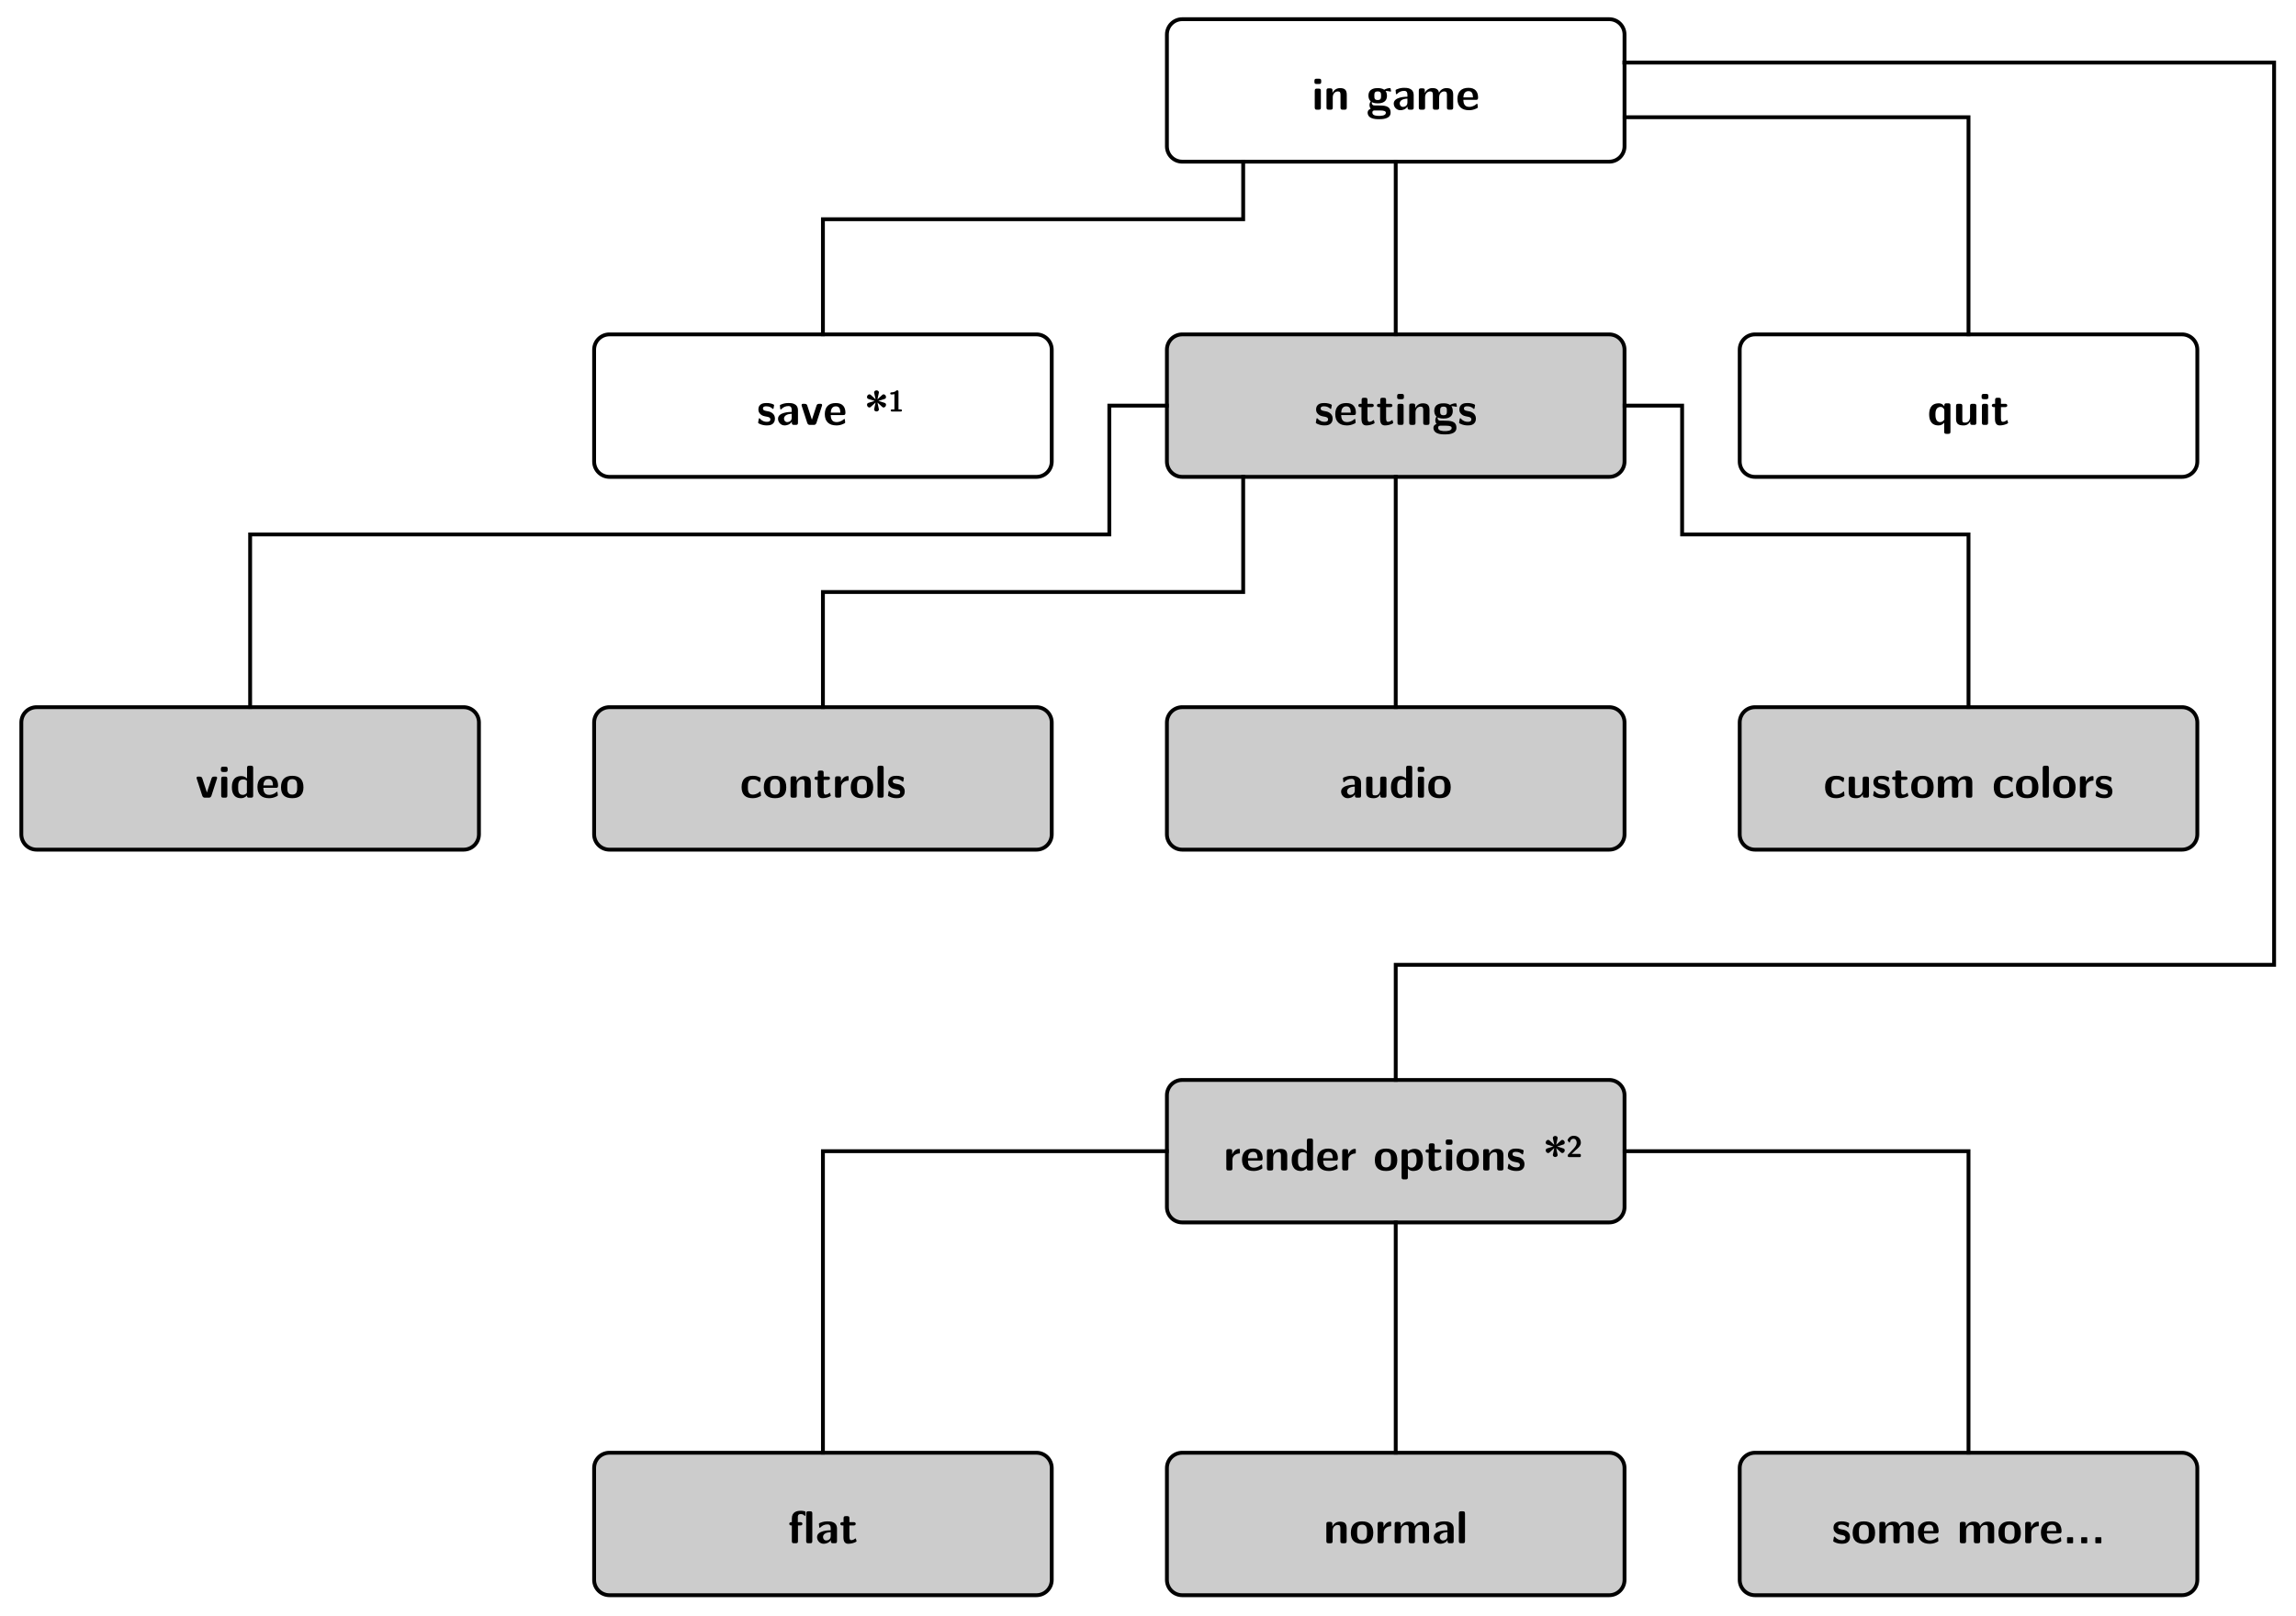 <?xml version="1.0" encoding="UTF-8" standalone="no"?>
<svg
   xmlns:dc="http://purl.org/dc/elements/1.1/"
   xmlns:cc="http://creativecommons.org/ns#"
   xmlns:rdf="http://www.w3.org/1999/02/22-rdf-syntax-ns#"
   xmlns:svg="http://www.w3.org/2000/svg"
   xmlns="http://www.w3.org/2000/svg"
   xmlns:sodipodi="http://sodipodi.sourceforge.net/DTD/sodipodi-0.dtd"
   xmlns:inkscape="http://www.inkscape.org/namespaces/inkscape"
   fill-opacity="1"
   color-rendering="auto"
   color-interpolation="auto"
   stroke="black"
   text-rendering="auto"
   stroke-linecap="square"
   width="598"
   stroke-miterlimit="10"
   stroke-opacity="1"
   shape-rendering="auto"
   fill="black"
   stroke-dasharray="none"
   font-weight="normal"
   stroke-width="1"
   height="421"
   font-family="'Dialog'"
   font-style="normal"
   stroke-linejoin="miter"
   font-size="12"
   stroke-dashoffset="0"
   image-rendering="auto"
   id="svg2"
   version="1.1"
   inkscape:version="0.48.3.1 r9886"
   sodipodi:docname="ingamemenu.svg">
  <sodipodi:namedview
     pagecolor="#ffffff"
     bordercolor="#666666"
     borderopacity="1"
     objecttolerance="10"
     gridtolerance="10"
     guidetolerance="10"
     inkscape:pageopacity="0"
     inkscape:pageshadow="2"
     inkscape:window-width="1813"
     inkscape:window-height="970"
     id="namedview142"
     showgrid="false"
     showguides="true"
     inkscape:guide-bbox="true"
     inkscape:zoom="1.1211401"
     inkscape:cx="501.53176"
     inkscape:cy="190.89883"
     inkscape:window-x="0"
     inkscape:window-y="35"
     inkscape:window-maximized="0"
     inkscape:current-layer="svg2" />
  <!--Generated by ySVG 2.5-->
  <defs
     id="genericDefs" />
  <g
     id="g5">
    <defs
       id="defs1">
      <clipPath
         clipPathUnits="userSpaceOnUse"
         id="clipPath1">
        <path
           d="M0 0 L598 0 L598 421 L0 421 L0 0 Z"
           id="path9" />
      </clipPath>
      <clipPath
         clipPathUnits="userSpaceOnUse"
         id="clipPath2">
        <path
           d="M447 -5 L1045 -5 L1045 416 L447 416 L447 -5 Z"
           id="path12" />
      </clipPath>
    </defs>
    <g
       stroke-linecap="butt"
       transform="matrix(1,0,0,1,-447,5)"
       text-rendering="optimizeQuality"
       font-family="'L M Sans10'"
       shape-rendering="geometricPrecision"
       font-weight="bold"
       stroke-miterlimit="1.45"
       id="g14">
      <g
         clip-path="url(#clipPath2)"
         style="stroke:none"
         id="text16">
        <path
           d="m 791.026,23.003 0,-4.344 c 0,-0.384 -0.084,-0.576 -0.576,-0.576 l -0.444,0 c -0.432,0 -0.576,0.132 -0.576,0.576 l 0,4.344 c 0,0.432 0.132,0.576 0.576,0.576 l 0.444,0 c 0.456,0 0.576,-0.156 0.576,-0.576 m 0.084,-6.696 0,-0.228 c 0,-0.384 -0.084,-0.576 -0.576,-0.576 l -0.612,0 c -0.456,0 -0.576,0.156 -0.576,0.576 l 0,0.228 c 0,0.348 0.06,0.576 0.576,0.576 l 0.612,0 c 0.504,0 0.576,-0.216 0.576,-0.576"
           style="stroke:none"
           id="path3144" />
        <path
           d="m 797.768,23.003 0,-3.324 c 0,-1.236 -0.528,-1.728 -1.752,-1.728 -1.26,0 -1.8,0.912 -1.956,1.236 l -0.012,0 0,-0.6 c 0,-0.384 -0.084,-0.576 -0.576,-0.576 l -0.408,0 c -0.432,0 -0.576,0.132 -0.576,0.576 l 0,4.416 c 0,0.432 0.132,0.576 0.576,0.576 l 0.48,0 c 0.456,0 0.576,-0.156 0.576,-0.576 l 0,-2.652 c 0,-1.044 0.696,-1.536 1.32,-1.536 0.576,0 0.696,0.276 0.696,0.888 l 0,3.3 c 0,0.384 0.084,0.576 0.576,0.576 l 0.48,0 c 0.456,0 0.576,-0.156 0.576,-0.576"
           style="stroke:none"
           id="path3146" />
        <path
           d="m 809.309,18.72 c 0,-0.048 -0.06,-0.336 -0.084,-0.456 -0.048,-0.288 -0.048,-0.312 -0.264,-0.312 -0.372,0 -0.972,0.144 -1.428,0.42 -0.564,-0.372 -1.188,-0.42 -1.704,-0.42 -0.504,0 -2.412,2e-6 -2.412,1.98 0,0.48 0.132,1.08 0.588,1.476 -0.324,0.444 -0.324,0.912 -0.324,0.972 0,0.228 0.072,0.624 0.324,0.948 -0.18,0.072 -0.804,0.288 -0.804,1.056 0,0.372 0.18,0.996 0.936,1.344 0.684,0.312 1.488,0.324 2.052,0.324 0.708,0 3,-2e-6 3,-1.704 0,-1.872 -1.692,-1.872 -3.312,-1.872 l -0.576,0 c -0.432,0 -0.6,0 -0.768,-0.144 -0.048,-0.048 -0.252,-0.228 -0.252,-0.54 0,-0.084 0.012,-0.108 0.024,-0.18 0.564,0.312 1.272,0.312 1.524,0.312 0.504,0 2.412,-2e-6 2.412,-1.98 0,-0.696 -0.264,-1.116 -0.372,-1.248 0.204,0 0.624,0 1.116,0.132 0.048,0.024 0.132,0.048 0.168,0.048 0.096,0 0.156,-0.072 0.156,-0.156 m -2.604,1.212 c 0,0.66 -0.036,1.128 -0.876,1.128 -0.84,0 -0.876,-0.456 -0.876,-1.116 0,-0.66 0.036,-1.128 0.876,-1.128 0.84,0 0.876,0.456 0.876,1.116 m 1.248,4.452 c 0,0.804 -1.368,0.804 -1.752,0.804 -0.48,0 -1.764,-1e-6 -1.764,-0.84 0,-0.564 0.372,-0.564 0.648,-0.564 l 1.392,0 c 0.972,0 1.476,0.168 1.476,0.6"
           style="stroke:none"
           id="path3148" />
        <path
           d="m 815.198,23.003 0,-3.216 c 0,-1.896 -1.824,-1.908 -2.424,-1.908 -0.564,0 -1.164,0.048 -1.968,0.384 -0.252,0.108 -0.312,0.144 -0.312,0.276 0,0.084 0.072,0.78 0.084,0.876 0.012,0.072 0.072,0.132 0.156,0.132 0.06,0 0.096,-0.036 0.132,-0.072 0.516,-0.54 1.116,-0.804 1.86,-0.804 0.648,0 0.84,0.396 0.84,1.104 l 0,0.42 c -0.42,0 -3.564,0.024 -3.564,1.788 0,0.84 0.672,1.728 1.728,1.728 0.408,0 1.308,-0.12 1.872,-0.948 l 0,0.24 c 0,0.384 0.084,0.576 0.576,0.576 l 0.444,0 c 0.456,0 0.576,-0.156 0.576,-0.576 m -1.632,-1.272 c 0,1.116 -1.14,1.116 -1.176,1.116 -0.504,0 -0.828,-0.432 -0.828,-0.888 0,-1.176 1.668,-1.26 2.004,-1.272 l 0,1.044"
           style="stroke:none"
           id="path3150" />
        <path
           d="m 825.487,23.003 0,-3.324 c 0,-1.236 -0.528,-1.728 -1.752,-1.728 -0.852,0 -1.512,0.396 -1.944,1.188 -0.192,-1.152 -1.212,-1.188 -1.716,-1.188 -0.228,0 -0.732,1e-6 -1.272,0.396 -0.372,0.276 -0.612,0.66 -0.696,0.84 l -0.012,0 0,-0.6 c 0,-0.384 -0.084,-0.576 -0.576,-0.576 l -0.408,0 c -0.432,0 -0.576,0.132 -0.576,0.576 l 0,4.416 c 0,0.432 0.132,0.576 0.576,0.576 l 0.48,0 c 0.456,0 0.576,-0.156 0.576,-0.576 l 0,-2.652 c 0,-1.08 0.732,-1.536 1.32,-1.536 0.576,0 0.708,0.252 0.708,0.888 l 0,3.3 c 0,0.432 0.132,0.576 0.576,0.576 l 0.48,0 c 0.456,0 0.576,-0.156 0.576,-0.576 l 0,-2.652 c 0,-1.08 0.732,-1.536 1.32,-1.536 0.576,0 0.708,0.252 0.708,0.888 l 0,3.3 c 0,0.432 0.132,0.576 0.576,0.576 l 0.48,0 c 0.456,0 0.576,-0.156 0.576,-0.576"
           style="stroke:none"
           id="path3152" />
        <path
           d="m 831.969,20.459 c 0,-1.548 -0.72,-2.58 -2.508,-2.58 -1.92,0 -2.868,1.08 -2.868,2.904 0,1.968 1.14,2.928 3.024,2.928 0.456,0 1.14,-0.06 1.932,-0.456 0.264,-0.132 0.348,-0.168 0.348,-0.312 0,-0.084 -0.036,-0.432 -0.048,-0.528 -0.048,-0.372 -0.06,-0.384 -0.168,-0.384 -0.048,0 -0.072,0 -0.204,0.12 -0.708,0.612 -1.428,0.696 -1.812,0.696 -1.356,0 -1.5,-1.068 -1.536,-1.836 l 3.264,0 c 0.276,0 0.576,-0.012 0.576,-0.552 m -1.332,-0.084 -2.496,0 c 0.036,-0.732 0.276,-1.632 1.32,-1.632 0.96,0 1.14,0.696 1.176,1.632"
           style="stroke:none"
           id="path3154" />
      </g>
    </g>
    <g
       text-rendering="optimizeQuality"
       stroke-miterlimit="1.45"
       shape-rendering="geometricPrecision"
       transform="matrix(1,0,0,1,-447,5)"
       stroke-linecap="butt"
       id="g18">
      <path
         style="fill:none"
         clip-path="url(#clipPath2)"
         d="M 754.927,0 866.112,0 c 2.216,0 4,1.784 4,4 l 0,29.115 c 0,2.216 -1.784,4 -4,4 l -111.185,0 c -2.216,0 -4,-1.784 -4,-4 L 750.927,4 c 0,-2.216 1.784,-4 4,-4 z"
         id="rect20" />
    </g>
    <g
       transform="matrix(1,0,0,1,-447,5)"
       fill-opacity="0.2"
       fill="rgb(0,0,0)"
       text-rendering="optimizeQuality"
       shape-rendering="geometricPrecision"
       stroke="rgb(0,0,0)"
       stroke-opacity="0.2"
       id="g22">
      <path
         style="stroke:none"
         clip-path="url(#clipPath2)"
         d="m 754.927,82.115 111.185,0 c 2.216,0 4,1.784 4,4 l 0,29.115 c 0,2.216 -1.784,4 -4,4 l -111.185,0 c -2.216,0 -4,-1.784 -4,-4 l 0,-29.115 c 0,-2.216 1.784,-4 4,-4 z"
         id="rect24" />
    </g>
    <g
       stroke-linecap="butt"
       transform="matrix(1,0,0,1,-447,5)"
       text-rendering="optimizeQuality"
       font-family="'L M Sans10'"
       shape-rendering="geometricPrecision"
       font-weight="bold"
       stroke-miterlimit="1.45"
       id="g26">
      <g
         clip-path="url(#clipPath2)"
         style="stroke:none"
         id="text28">
        <path
           d="m 794.092,104.002 c 0,-0.672 -0.36,-1.092 -0.576,-1.284 -0.48,-0.432 -0.9,-0.504 -1.404,-0.6 -0.66,-0.12 -1.14,-0.216 -1.14,-0.684 0,-0.492 0.396,-0.588 0.864,-0.588 0.804,0 1.236,0.3 1.548,0.564 0.12,0.12 0.144,0.12 0.192,0.12 0.12,0 0.144,-0.108 0.156,-0.156 0.024,-0.096 0.144,-0.768 0.144,-0.828 0,-0.192 -0.636,-0.36 -0.768,-0.408 -0.48,-0.132 -0.864,-0.144 -1.176,-0.144 -0.54,0 -2.148,2e-6 -2.148,1.716 0,0.588 0.264,0.948 0.588,1.236 0.42,0.384 0.888,0.468 1.572,0.6 0.348,0.06 0.96,0.168 0.96,0.696 0,0.564 -0.468,0.648 -0.936,0.648 -0.528,0 -1.2,-0.156 -1.764,-0.828 -0.06,-0.06 -0.096,-0.096 -0.168,-0.096 -0.12,0 -0.144,0.108 -0.156,0.18 -0.024,0.168 -0.168,0.852 -0.168,0.972 0,0.216 0.9,0.504 0.9,0.504 0.66,0.204 1.152,0.204 1.356,0.204 0.612,0 2.124,-0.048 2.124,-1.824"
           style="stroke:none"
           id="path3159" />
        <path
           d="m 800.15,102.575 c 0,-1.548 -0.72,-2.58 -2.508,-2.58 -1.92,0 -2.868,1.08 -2.868,2.904 0,1.968 1.14,2.928 3.024,2.928 0.456,0 1.14,-0.06 1.932,-0.456 0.264,-0.132 0.348,-0.168 0.348,-0.312 0,-0.084 -0.036,-0.432 -0.048,-0.528 -0.048,-0.372 -0.06,-0.384 -0.168,-0.384 -0.048,0 -0.072,0 -0.204,0.12 -0.708,0.612 -1.428,0.696 -1.812,0.696 -1.356,0 -1.5,-1.068 -1.536,-1.836 l 3.264,0 c 0.276,0 0.576,-0.012 0.576,-0.552 m -1.332,-0.084 -2.496,0 c 0.036,-0.732 0.276,-1.632 1.32,-1.632 0.96,0 1.14,0.696 1.176,1.632"
           style="stroke:none"
           id="path3161" />
        <path
           d="m 805.019,105.13 c 0,-0.036 -0.024,-0.12 -0.096,-0.372 -0.06,-0.24 -0.084,-0.312 -0.192,-0.312 -0.06,0 -0.072,0.012 -0.144,0.084 -0.132,0.096 -0.456,0.36 -0.96,0.36 -0.288,0 -0.468,-0.204 -0.468,-0.996 l 0,-2.832 1.068,0 c 0.144,0 0.576,0 0.576,-0.432 0,-0.432 -0.432,-0.432 -0.576,-0.432 l -1.068,0 0,-0.996 c 0,-0.384 -0.084,-0.576 -0.576,-0.576 l -0.372,0 c -0.432,0 -0.576,0.132 -0.576,0.576 l 0,0.996 -0.276,0 c -0.132,0 -0.576,0 -0.576,0.432 0,0.432 0.432,0.432 0.576,0.432 l 0.24,0 0,3.036 c 0,1.212 0.432,1.728 1.26,1.728 0.108,0 0.636,0 1.26,-0.192 0.204,-0.06 0.9,-0.276 0.9,-0.504"
           style="stroke:none"
           id="path3163" />
        <path
           d="m 809.87,105.13 c 0,-0.036 -0.024,-0.12 -0.096,-0.372 -0.06,-0.24 -0.084,-0.312 -0.192,-0.312 -0.06,0 -0.072,0.012 -0.144,0.084 -0.132,0.096 -0.456,0.36 -0.96,0.36 -0.288,0 -0.468,-0.204 -0.468,-0.996 l 0,-2.832 1.068,0 c 0.144,0 0.576,0 0.576,-0.432 0,-0.432 -0.432,-0.432 -0.576,-0.432 l -1.068,0 0,-0.996 c 0,-0.384 -0.084,-0.576 -0.576,-0.576 l -0.372,0 c -0.432,0 -0.576,0.132 -0.576,0.576 l 0,0.996 -0.276,0 c -0.132,0 -0.576,0 -0.576,0.432 0,0.432 0.432,0.432 0.576,0.432 l 0.24,0 0,3.036 c 0,1.212 0.432,1.728 1.26,1.728 0.108,0 0.636,0 1.26,-0.192 0.204,-0.06 0.9,-0.276 0.9,-0.504"
           style="stroke:none"
           id="path3165" />
        <path
           d="m 812.574,105.118 0,-4.344 c 0,-0.384 -0.084,-0.576 -0.576,-0.576 l -0.444,0 c -0.432,0 -0.576,0.132 -0.576,0.576 l 0,4.344 c 0,0.432 0.132,0.576 0.576,0.576 l 0.444,0 c 0.456,0 0.576,-0.156 0.576,-0.576 m 0.084,-6.696 0,-0.228 c 0,-0.384 -0.084,-0.576 -0.576,-0.576 l -0.612,0 c -0.456,0 -0.576,0.156 -0.576,0.576 l 0,0.228 c 0,0.348 0.06,0.576 0.576,0.576 l 0.612,0 c 0.504,0 0.576,-0.216 0.576,-0.576"
           style="stroke:none"
           id="path3167" />
        <path
           d="m 819.316,105.118 0,-3.324 c 0,-1.236 -0.528,-1.728 -1.752,-1.728 -1.26,0 -1.8,0.912 -1.956,1.236 l -0.012,0 0,-0.6 c 0,-0.384 -0.084,-0.576 -0.576,-0.576 l -0.408,0 c -0.432,0 -0.576,0.132 -0.576,0.576 l 0,4.416 c 0,0.432 0.132,0.576 0.576,0.576 l 0.48,0 c 0.456,0 0.576,-0.156 0.576,-0.576 l 0,-2.652 c 0,-1.044 0.696,-1.536 1.32,-1.536 0.576,0 0.696,0.276 0.696,0.888 l 0,3.3 c 0,0.384 0.084,0.576 0.576,0.576 l 0.48,0 c 0.456,0 0.576,-0.156 0.576,-0.576"
           style="stroke:none"
           id="path3169" />
        <path
           d="m 826.451,100.835 c 0,-0.048 -0.06,-0.336 -0.084,-0.456 -0.048,-0.288 -0.048,-0.312 -0.264,-0.312 -0.372,0 -0.972,0.144 -1.428,0.42 -0.564,-0.372 -1.188,-0.42 -1.704,-0.42 -0.504,0 -2.412,10e-6 -2.412,1.98 0,0.48 0.132,1.08 0.588,1.476 -0.324,0.444 -0.324,0.912 -0.324,0.972 0,0.228 0.072,0.624 0.324,0.948 -0.18,0.072 -0.804,0.288 -0.804,1.056 0,0.372 0.18,0.996 0.936,1.344 0.684,0.312 1.488,0.324 2.052,0.324 0.708,0 3,0 3,-1.704 0,-1.872 -1.692,-1.872 -3.312,-1.872 l -0.576,0 c -0.432,0 -0.6,0 -0.768,-0.144 -0.048,-0.048 -0.252,-0.228 -0.252,-0.54 0,-0.084 0.012,-0.108 0.024,-0.18 0.564,0.312 1.272,0.312 1.524,0.312 0.504,0 2.412,0 2.412,-1.98 0,-0.696 -0.264,-1.116 -0.372,-1.248 0.204,0 0.624,0 1.116,0.132 0.048,0.024 0.132,0.048 0.168,0.048 0.096,0 0.156,-0.072 0.156,-0.156 m -2.604,1.212 c 0,0.66 -0.036,1.128 -0.876,1.128 -0.84,0 -0.876,-0.456 -0.876,-1.116 0,-0.66 0.036,-1.128 0.876,-1.128 0.84,0 0.876,0.456 0.876,1.116 m 1.248,4.452 c 0,0.804 -1.368,0.804 -1.752,0.804 -0.48,0 -1.764,0 -1.764,-0.84 0,-0.564 0.372,-0.564 0.648,-0.564 l 1.392,0 c 0.972,0 1.476,0.168 1.476,0.6"
           style="stroke:none"
           id="path3171" />
        <path
           d="m 831.404,104.002 c 0,-0.672 -0.36,-1.092 -0.576,-1.284 -0.48,-0.432 -0.9,-0.504 -1.404,-0.6 -0.66,-0.12 -1.14,-0.216 -1.14,-0.684 0,-0.492 0.396,-0.588 0.864,-0.588 0.804,0 1.236,0.3 1.548,0.564 0.12,0.12 0.144,0.12 0.192,0.12 0.12,0 0.144,-0.108 0.156,-0.156 0.024,-0.096 0.144,-0.768 0.144,-0.828 0,-0.192 -0.636,-0.36 -0.768,-0.408 -0.48,-0.132 -0.864,-0.144 -1.176,-0.144 -0.54,0 -2.148,2e-6 -2.148,1.716 0,0.588 0.264,0.948 0.588,1.236 0.42,0.384 0.888,0.468 1.572,0.6 0.348,0.06 0.96,0.168 0.96,0.696 0,0.564 -0.468,0.648 -0.936,0.648 -0.528,0 -1.2,-0.156 -1.764,-0.828 -0.06,-0.06 -0.096,-0.096 -0.168,-0.096 -0.12,0 -0.144,0.108 -0.156,0.18 -0.024,0.168 -0.168,0.852 -0.168,0.972 0,0.216 0.9,0.504 0.9,0.504 0.66,0.204 1.152,0.204 1.356,0.204 0.612,0 2.124,-0.048 2.124,-1.824"
           style="stroke:none"
           id="path3173" />
      </g>
      <path
         style="fill:none"
         clip-path="url(#clipPath2)"
         d="m 754.927,82.115 111.185,0 c 2.216,0 4,1.784 4,4 l 0,29.115 c 0,2.216 -1.784,4 -4,4 l -111.185,0 c -2.216,0 -4,-1.784 -4,-4 l 0,-29.115 c 0,-2.216 1.784,-4 4,-4 z"
         id="rect30" />
    </g>
    <g
       transform="matrix(1,0,0,1,-447,5)"
       fill-opacity="0.2"
       fill="rgb(0,0,0)"
       text-rendering="optimizeQuality"
       shape-rendering="geometricPrecision"
       stroke="rgb(0,0,0)"
       stroke-opacity="0.2"
       id="g32">
      <path
         style="stroke:none"
         clip-path="url(#clipPath2)"
         d="m 605.742,179.23 111.185,0 c 2.216,0 4,1.784 4,4 l 0,29.115 c 0,2.216 -1.784,4 -4,4 l -111.185,0 c -2.216,0 -4,-1.784 -4,-4 l 0,-29.115 c 0,-2.216 1.784,-4 4,-4 z"
         id="rect34" />
    </g>
    <g
       stroke-linecap="butt"
       transform="matrix(1,0,0,1,-447,5)"
       text-rendering="optimizeQuality"
       font-family="'L M Sans10'"
       shape-rendering="geometricPrecision"
       font-weight="bold"
       stroke-miterlimit="1.45"
       id="g36">
      <g
         clip-path="url(#clipPath2)"
         style="stroke:none"
         id="text38">
        <path
           d="m 645.194,202.209 c 0,-0.132 -0.048,-0.684 -0.072,-0.84 0,-0.036 -0.024,-0.156 -0.144,-0.156 -0.048,0 -0.072,0 -0.192,0.12 -0.204,0.18 -0.768,0.672 -1.752,0.672 -1.248,0 -1.248,-1.212 -1.248,-1.98 0,-0.972 0.06,-1.98 1.284,-1.98 0.78,0 1.104,0.192 1.536,0.552 0.144,0.132 0.168,0.132 0.216,0.132 0.12,0 0.144,-0.108 0.156,-0.156 0.024,-0.096 0.144,-0.768 0.144,-0.828 0,-0.108 -0.084,-0.156 -0.288,-0.252 -0.576,-0.264 -0.936,-0.384 -1.776,-0.384 -1.788,0 -2.904,0.84 -2.904,2.94 0,1.992 1.032,2.892 2.844,2.892 0.324,0 1.044,-0.012 1.848,-0.42 0.336,-0.18 0.348,-0.192 0.348,-0.312"
           style="stroke:none"
           id="path3178" />
        <path
           d="m 651.785,200.109 c 0,-1.968 -0.96,-3 -2.916,-3 -2.004,0 -2.928,1.068 -2.928,3 0,1.956 1.032,2.832 2.916,2.832 1.884,0 2.928,-0.864 2.928,-2.832 m -1.632,-0.144 c 0,0.948 0,2.04 -1.284,2.04 -1.296,0 -1.296,-1.08 -1.296,-2.04 0,-0.924 0,-1.992 1.284,-1.992 1.296,0 1.296,1.056 1.296,1.992"
           style="stroke:none"
           id="path3180" />
        <path
           d="m 658.179,202.233 0,-3.324 c 0,-1.236 -0.528,-1.728 -1.752,-1.728 -1.26,0 -1.8,0.912 -1.956,1.236 l -0.012,0 0,-0.6 c 0,-0.384 -0.084,-0.576 -0.576,-0.576 l -0.408,0 c -0.432,0 -0.576,0.132 -0.576,0.576 l 0,4.416 c 0,0.432 0.132,0.576 0.576,0.576 l 0.48,0 c 0.456,0 0.576,-0.156 0.576,-0.576 l 0,-2.652 c 0,-1.044 0.696,-1.536 1.32,-1.536 0.576,0 0.696,0.276 0.696,0.888 l 0,3.3 c 0,0.384 0.084,0.576 0.576,0.576 l 0.48,0 c 0.456,0 0.576,-0.156 0.576,-0.576"
           style="stroke:none"
           id="path3182" />
        <path
           d="m 663.381,202.245 c 0,-0.036 -0.024,-0.12 -0.096,-0.372 -0.06,-0.24 -0.084,-0.312 -0.192,-0.312 -0.06,0 -0.072,0.012 -0.144,0.084 -0.132,0.096 -0.456,0.36 -0.96,0.36 -0.288,0 -0.468,-0.204 -0.468,-0.996 l 0,-2.832 1.068,0 c 0.144,0 0.576,0 0.576,-0.432 0,-0.432 -0.432,-0.432 -0.576,-0.432 l -1.068,0 0,-0.996 c 0,-0.384 -0.084,-0.576 -0.576,-0.576 l -0.372,0 c -0.432,0 -0.576,0.132 -0.576,0.576 l 0,0.996 -0.276,0 c -0.132,0 -0.576,0 -0.576,0.432 0,0.432 0.432,0.432 0.576,0.432 l 0.24,0 0,3.036 c 0,1.212 0.432,1.728 1.26,1.728 0.108,0 0.636,0 1.26,-0.192 0.204,-0.06 0.9,-0.276 0.9,-0.504"
           style="stroke:none"
           id="path3184" />
        <path
           d="m 668.029,198.069 0,-0.564 c 0,-0.24 0,-0.324 -0.216,-0.324 -0.336,0 -1.212,0.12 -1.776,1.416 l -0.012,0 0,-0.78 c 0,-0.384 -0.084,-0.576 -0.576,-0.576 l -0.384,0 c -0.432,0 -0.576,0.132 -0.576,0.576 l 0,4.416 c 0,0.432 0.132,0.576 0.576,0.576 l 0.444,0 c 0.456,0 0.576,-0.156 0.576,-0.576 l 0,-2.184 c 0,-1.14 0.948,-1.608 1.704,-1.656 0.216,-0.012 0.24,-0.012 0.24,-0.324"
           style="stroke:none"
           id="path3186" />
        <path
           d="m 674.426,200.109 c 0,-1.968 -0.96,-3 -2.916,-3 -2.004,0 -2.928,1.068 -2.928,3 0,1.956 1.032,2.832 2.916,2.832 1.884,0 2.928,-0.864 2.928,-2.832 m -1.632,-0.144 c 0,0.948 0,2.04 -1.284,2.04 -1.296,0 -1.296,-1.08 -1.296,-2.04 0,-0.924 0,-1.992 1.284,-1.992 1.296,0 1.296,1.056 1.296,1.992"
           style="stroke:none"
           id="path3188" />
        <path
           d="m 677.147,202.233 0,-7.176 c 0,-0.384 -0.084,-0.576 -0.576,-0.576 l -0.444,0 c -0.432,0 -0.576,0.132 -0.576,0.576 l 0,7.176 c 0,0.432 0.132,0.576 0.576,0.576 l 0.444,0 c 0.456,0 0.576,-0.156 0.576,-0.576"
           style="stroke:none"
           id="path3190" />
        <path
           d="m 682.642,201.117 c 0,-0.672 -0.36,-1.092 -0.576,-1.284 -0.48,-0.432 -0.9,-0.504 -1.404,-0.6 -0.66,-0.12 -1.14,-0.216 -1.14,-0.684 0,-0.492 0.396,-0.588 0.864,-0.588 0.804,0 1.236,0.3 1.548,0.564 0.12,0.12 0.144,0.12 0.192,0.12 0.12,0 0.144,-0.108 0.156,-0.156 0.024,-0.096 0.144,-0.768 0.144,-0.828 0,-0.192 -0.636,-0.36 -0.768,-0.408 -0.48,-0.132 -0.864,-0.144 -1.176,-0.144 -0.54,0 -2.148,1e-5 -2.148,1.716 0,0.588 0.264,0.948 0.588,1.236 0.42,0.384 0.888,0.468 1.572,0.6 0.348,0.06 0.96,0.168 0.96,0.696 0,0.564 -0.468,0.648 -0.936,0.648 -0.528,0 -1.2,-0.156 -1.764,-0.828 -0.06,-0.06 -0.096,-0.096 -0.168,-0.096 -0.12,0 -0.144,0.108 -0.156,0.18 -0.024,0.168 -0.168,0.852 -0.168,0.972 0,0.216 0.9,0.504 0.9,0.504 0.66,0.204 1.152,0.204 1.356,0.204 0.612,0 2.124,-0.048 2.124,-1.824"
           style="stroke:none"
           id="path3192" />
      </g>
      <path
         style="fill:none"
         clip-path="url(#clipPath2)"
         d="m 605.742,179.23 111.185,0 c 2.216,0 4,1.784 4,4 l 0,29.115 c 0,2.216 -1.784,4 -4,4 l -111.185,0 c -2.216,0 -4,-1.784 -4,-4 l 0,-29.115 c 0,-2.216 1.784,-4 4,-4 z"
         id="rect40" />
    </g>
    <g
       transform="matrix(1,0,0,1,-447,5)"
       fill-opacity="0.2"
       fill="rgb(0,0,0)"
       text-rendering="optimizeQuality"
       shape-rendering="geometricPrecision"
       stroke="rgb(0,0,0)"
       stroke-opacity="0.2"
       id="g42">
      <path
         style="stroke:none"
         clip-path="url(#clipPath2)"
         d="m 754.927,179.23 111.185,0 c 2.216,0 4,1.784 4,4 l 0,29.115 c 0,2.216 -1.784,4 -4,4 l -111.185,0 c -2.216,0 -4,-1.784 -4,-4 l 0,-29.115 c 0,-2.216 1.784,-4 4,-4 z"
         id="rect44" />
    </g>
    <g
       stroke-linecap="butt"
       transform="matrix(1,0,0,1,-447,5)"
       text-rendering="optimizeQuality"
       font-family="'L M Sans10'"
       shape-rendering="geometricPrecision"
       font-weight="bold"
       stroke-miterlimit="1.45"
       id="g46">
      <g
         clip-path="url(#clipPath2)"
         style="stroke:none"
         id="text48">
        <path
           d="m 801.49,202.233 0,-3.216 c 0,-1.896 -1.824,-1.908 -2.424,-1.908 -0.564,0 -1.164,0.048 -1.968,0.384 -0.252,0.108 -0.312,0.144 -0.312,0.276 0,0.084 0.072,0.78 0.084,0.876 0.012,0.072 0.072,0.132 0.156,0.132 0.06,0 0.096,-0.036 0.132,-0.072 0.516,-0.54 1.116,-0.804 1.86,-0.804 0.648,0 0.84,0.396 0.84,1.104 l 0,0.42 c -0.42,0 -3.564,0.024 -3.564,1.788 0,0.84 0.672,1.728 1.728,1.728 0.408,0 1.308,-0.12 1.872,-0.948 l 0,0.24 c 0,0.384 0.084,0.576 0.576,0.576 l 0.444,0 c 0.456,0 0.576,-0.156 0.576,-0.576 m -1.632,-1.272 c 0,1.116 -1.14,1.116 -1.176,1.116 -0.504,0 -0.828,-0.432 -0.828,-0.888 0,-1.176 1.668,-1.26 2.004,-1.272 l 0,1.044"
           style="stroke:none"
           id="path3197" />
        <path
           d="m 808.107,202.233 0,-4.344 c 0,-0.384 -0.084,-0.576 -0.576,-0.576 l -0.48,0 c -0.456,0 -0.576,0.156 -0.576,0.576 l 0,2.844 c 0,0.792 -0.42,1.476 -1.272,1.476 -0.672,0 -0.744,-0.168 -0.744,-0.804 l 0,-3.516 c 0,-0.384 -0.084,-0.576 -0.576,-0.576 l -0.48,0 c -0.432,0 -0.576,0.132 -0.576,0.576 l 0,3.408 c 0,1.284 0.696,1.644 1.944,1.644 0.324,0 1.176,0 1.74,-1.02 l 0,0.312 c 0,0.384 0.084,0.576 0.576,0.576 l 0.444,0 c 0.456,0 0.576,-0.156 0.576,-0.576"
           style="stroke:none"
           id="path3199" />
        <path
           d="m 814.821,202.233 0,-7.176 c 0,-0.384 -0.084,-0.576 -0.576,-0.576 l -0.444,0 c -0.456,0 -0.576,0.156 -0.576,0.576 l 0,2.724 c -0.54,-0.516 -1.14,-0.6 -1.512,-0.6 -2.436,0 -2.436,2.304 -2.436,2.892 0,0.552 0,2.868 2.376,2.868 0.504,0 1.02,-0.144 1.536,-0.696 0,0.444 0.168,0.564 0.576,0.564 l 0.48,0 c 0.456,0 0.576,-0.156 0.576,-0.576 m -1.632,-0.924 c 0,0.204 0,0.312 -0.348,0.552 -0.3,0.192 -0.576,0.216 -0.72,0.216 -1.212,0 -1.212,-1.104 -1.212,-2.004 0,-0.9 0,-2.028 1.344,-2.028 0.348,0 0.672,0.12 0.936,0.372 l 0,2.892"
           style="stroke:none"
           id="path3201" />
        <path
           d="m 817.888,202.233 0,-4.344 c 0,-0.384 -0.084,-0.576 -0.576,-0.576 l -0.444,0 c -0.432,0 -0.576,0.132 -0.576,0.576 l 0,4.344 c 0,0.432 0.132,0.576 0.576,0.576 l 0.444,0 c 0.456,0 0.576,-0.156 0.576,-0.576 m 0.084,-6.696 0,-0.228 c 0,-0.384 -0.084,-0.576 -0.576,-0.576 l -0.612,0 c -0.456,0 -0.576,0.156 -0.576,0.576 l 0,0.228 c 0,0.348 0.06,0.576 0.576,0.576 l 0.612,0 c 0.504,0 0.576,-0.216 0.576,-0.576"
           style="stroke:none"
           id="path3203" />
        <path
           d="m 824.846,200.109 c 0,-1.968 -0.96,-3 -2.916,-3 -2.004,0 -2.928,1.068 -2.928,3 0,1.956 1.032,2.832 2.916,2.832 1.884,0 2.928,-0.864 2.928,-2.832 m -1.632,-0.144 c 0,0.948 0,2.04 -1.284,2.04 -1.296,0 -1.296,-1.08 -1.296,-2.04 0,-0.924 10e-6,-1.992 1.284,-1.992 1.296,0 1.296,1.056 1.296,1.992"
           style="stroke:none"
           id="path3205" />
      </g>
      <path
         style="fill:none"
         clip-path="url(#clipPath2)"
         d="m 754.927,179.23 111.185,0 c 2.216,0 4,1.784 4,4 l 0,29.115 c 0,2.216 -1.784,4 -4,4 l -111.185,0 c -2.216,0 -4,-1.784 -4,-4 l 0,-29.115 c 0,-2.216 1.784,-4 4,-4 z"
         id="rect50" />
    </g>
    <g
       transform="matrix(1,0,0,1,-447,5)"
       fill-opacity="0.2"
       fill="rgb(0,0,0)"
       text-rendering="optimizeQuality"
       shape-rendering="geometricPrecision"
       stroke="rgb(0,0,0)"
       stroke-opacity="0.2"
       id="g52">
      <path
         style="stroke:none"
         clip-path="url(#clipPath2)"
         d="m 456.556,179.23 111.185,0 c 2.216,0 4,1.784 4,4 l 0,29.115 c 0,2.216 -1.784,4 -4,4 l -111.185,0 c -2.216,0 -4,-1.784 -4,-4 l 0,-29.115 c 0,-2.216 1.784,-4 4,-4 z"
         id="rect54" />
    </g>
    <g
       stroke-linecap="butt"
       transform="matrix(1,0,0,1,-447,5)"
       text-rendering="optimizeQuality"
       font-family="'L M Sans10'"
       shape-rendering="geometricPrecision"
       font-weight="bold"
       stroke-miterlimit="1.45"
       id="g56">
      <g
         clip-path="url(#clipPath2)"
         style="stroke:none"
         id="text58">
        <path
           d="m 503.557,197.649 c 0,-0.336 -0.3,-0.336 -0.48,-0.336 l -0.252,0 c -0.504,0 -0.636,0.18 -0.744,0.516 l -1.188,3.624 -1.188,-3.624 c -0.084,-0.252 -0.168,-0.516 -0.744,-0.516 l -0.288,0 c -0.18,0 -0.48,0 -0.48,0.336 0,0.036 0,0.06 0.06,0.228 l 1.428,4.428 c 0.168,0.504 0.54,0.504 0.756,0.504 l 0.876,0 c 0.216,0 0.588,0 0.756,-0.504 l 1.428,-4.428 c 0.06,-0.168 0.06,-0.192 0.06,-0.228"
           style="stroke:none"
           id="path3210" />
        <path
           d="m 506.209,202.233 0,-4.344 c 0,-0.384 -0.084,-0.576 -0.576,-0.576 l -0.444,0 c -0.432,0 -0.576,0.132 -0.576,0.576 l 0,4.344 c 0,0.432 0.132,0.576 0.576,0.576 l 0.444,0 c 0.456,0 0.576,-0.156 0.576,-0.576 m 0.084,-6.696 0,-0.228 c 0,-0.384 -0.084,-0.576 -0.576,-0.576 l -0.612,0 c -0.456,0 -0.576,0.156 -0.576,0.576 l 0,0.228 c 0,0.348 0.06,0.576 0.576,0.576 l 0.612,0 c 0.504,0 0.576,-0.216 0.576,-0.576"
           style="stroke:none"
           id="path3212" />
        <path
           d="m 512.939,202.233 0,-7.176 c 0,-0.384 -0.084,-0.576 -0.576,-0.576 l -0.444,0 c -0.456,0 -0.576,0.156 -0.576,0.576 l 0,2.724 c -0.54,-0.516 -1.14,-0.6 -1.512,-0.6 -2.436,0 -2.436,2.304 -2.436,2.892 0,0.552 0,2.868 2.376,2.868 0.504,0 1.02,-0.144 1.536,-0.696 0,0.444 0.168,0.564 0.576,0.564 l 0.48,0 c 0.456,0 0.576,-0.156 0.576,-0.576 m -1.632,-0.924 c 0,0.204 0,0.312 -0.348,0.552 -0.3,0.192 -0.576,0.216 -0.72,0.216 -1.212,0 -1.212,-1.104 -1.212,-2.004 0,-0.9 0,-2.028 1.344,-2.028 0.348,0 0.672,0.12 0.936,0.372 l 0,2.892"
           style="stroke:none"
           id="path3214" />
        <path
           d="m 519.426,199.689 c 0,-1.548 -0.72,-2.58 -2.508,-2.58 -1.92,0 -2.868,1.08 -2.868,2.904 0,1.968 1.14,2.928 3.024,2.928 0.456,0 1.14,-0.06 1.932,-0.456 0.264,-0.132 0.348,-0.168 0.348,-0.312 0,-0.084 -0.036,-0.432 -0.048,-0.528 -0.048,-0.372 -0.06,-0.384 -0.168,-0.384 -0.048,0 -0.072,0 -0.204,0.12 -0.708,0.612 -1.428,0.696 -1.812,0.696 -1.356,0 -1.5,-1.068 -1.536,-1.836 l 3.264,0 c 0.276,0 0.576,-0.012 0.576,-0.552 m -1.332,-0.084 -2.496,0 c 0.036,-0.732 0.276,-1.632 1.32,-1.632 0.96,0 1.14,0.696 1.176,1.632"
           style="stroke:none"
           id="path3216" />
        <path
           d="m 526.034,200.109 c 0,-1.968 -0.96,-3 -2.916,-3 -2.004,0 -2.928,1.068 -2.928,3 0,1.956 1.032,2.832 2.916,2.832 1.884,0 2.928,-0.864 2.928,-2.832 m -1.632,-0.144 c 0,0.948 0,2.04 -1.284,2.04 -1.296,0 -1.296,-1.08 -1.296,-2.04 0,-0.924 0,-1.992 1.284,-1.992 1.296,0 1.296,1.056 1.296,1.992"
           style="stroke:none"
           id="path3218" />
      </g>
      <path
         style="fill:none"
         clip-path="url(#clipPath2)"
         d="m 456.556,179.23 111.185,0 c 2.216,0 4,1.784 4,4 l 0,29.115 c 0,2.216 -1.784,4 -4,4 l -111.185,0 c -2.216,0 -4,-1.784 -4,-4 l 0,-29.115 c 0,-2.216 1.784,-4 4,-4 z"
         id="rect60" />
    </g>
    <g
       transform="matrix(1,0,0,1,-447,5)"
       fill-opacity="0.2"
       fill="rgb(0,0,0)"
       text-rendering="optimizeQuality"
       shape-rendering="geometricPrecision"
       stroke="rgb(0,0,0)"
       stroke-opacity="0.2"
       id="g62">
      <path
         style="stroke:none"
         clip-path="url(#clipPath2)"
         d="m 904.113,179.23 111.185,0 c 2.216,0 4,1.784 4,4 l 0,29.115 c 0,2.216 -1.784,4 -4,4 l -111.185,0 c -2.216,0 -4,-1.784 -4,-4 l 0,-29.115 c 0,-2.216 1.784,-4 4,-4 z"
         id="rect64" />
    </g>
    <g
       stroke-linecap="butt"
       transform="matrix(1,0,0,1,-447,5)"
       text-rendering="optimizeQuality"
       font-family="'L M Sans10'"
       shape-rendering="geometricPrecision"
       font-weight="bold"
       stroke-miterlimit="1.45"
       id="g66">
      <g
         clip-path="url(#clipPath2)"
         style="stroke:none"
         id="text68">
        <path
           d="m 927.395,202.209 c 0,-0.132 -0.048,-0.684 -0.072,-0.84 0,-0.036 -0.024,-0.156 -0.144,-0.156 -0.048,0 -0.072,0 -0.192,0.12 -0.204,0.18 -0.768,0.672 -1.752,0.672 -1.248,0 -1.248,-1.212 -1.248,-1.98 0,-0.972 0.06,-1.98 1.284,-1.98 0.78,0 1.104,0.192 1.536,0.552 0.144,0.132 0.168,0.132 0.216,0.132 0.12,0 0.144,-0.108 0.156,-0.156 0.024,-0.096 0.144,-0.768 0.144,-0.828 0,-0.108 -0.084,-0.156 -0.288,-0.252 -0.576,-0.264 -0.936,-0.384 -1.776,-0.384 -1.788,0 -2.904,0.84 -2.904,2.94 0,1.992 1.032,2.892 2.844,2.892 0.324,0 1.044,-0.012 1.848,-0.42 0.336,-0.18 0.348,-0.192 0.348,-0.312"
           style="stroke:none"
           id="path3223" />
        <path
           d="m 933.771,202.233 0,-4.344 c 0,-0.384 -0.084,-0.576 -0.576,-0.576 l -0.48,0 c -0.456,0 -0.576,0.156 -0.576,0.576 l 0,2.844 c 0,0.792 -0.42,1.476 -1.272,1.476 -0.672,0 -0.744,-0.168 -0.744,-0.804 l 0,-3.516 c 0,-0.384 -0.084,-0.576 -0.576,-0.576 l -0.48,0 c -0.432,0 -0.576,0.132 -0.576,0.576 l 0,3.408 c 0,1.284 0.696,1.644 1.944,1.644 0.324,0 1.176,0 1.74,-1.02 l 0,0.312 c 0,0.384 0.084,0.576 0.576,0.576 l 0.444,0 c 0.456,0 0.576,-0.156 0.576,-0.576"
           style="stroke:none"
           id="path3225" />
        <path
           d="m 939.249,201.117 c 0,-0.672 -0.36,-1.092 -0.576,-1.284 -0.48,-0.432 -0.9,-0.504 -1.404,-0.6 -0.66,-0.12 -1.14,-0.216 -1.14,-0.684 0,-0.492 0.396,-0.588 0.864,-0.588 0.804,0 1.236,0.3 1.548,0.564 0.12,0.12 0.144,0.12 0.192,0.12 0.12,0 0.144,-0.108 0.156,-0.156 0.024,-0.096 0.144,-0.768 0.144,-0.828 0,-0.192 -0.636,-0.36 -0.768,-0.408 -0.48,-0.132 -0.864,-0.144 -1.176,-0.144 -0.54,0 -2.148,1e-5 -2.148,1.716 0,0.588 0.264,0.948 0.588,1.236 0.42,0.384 0.888,0.468 1.572,0.6 0.348,0.06 0.96,0.168 0.96,0.696 0,0.564 -0.468,0.648 -0.936,0.648 -0.528,0 -1.2,-0.156 -1.764,-0.828 -0.06,-0.06 -0.096,-0.096 -0.168,-0.096 -0.12,0 -0.144,0.108 -0.156,0.18 -0.024,0.168 -0.168,0.852 -0.168,0.972 0,0.216 0.9,0.504 0.9,0.504 0.66,0.204 1.152,0.204 1.356,0.204 0.612,0 2.124,-0.048 2.124,-1.824"
           style="stroke:none"
           id="path3227" />
        <path
           d="m 944.036,202.245 c 0,-0.036 -0.024,-0.12 -0.096,-0.372 -0.06,-0.24 -0.084,-0.312 -0.192,-0.312 -0.06,0 -0.072,0.012 -0.144,0.084 -0.132,0.096 -0.456,0.36 -0.96,0.36 -0.288,0 -0.468,-0.204 -0.468,-0.996 l 0,-2.832 1.068,0 c 0.144,0 0.576,0 0.576,-0.432 0,-0.432 -0.432,-0.432 -0.576,-0.432 l -1.068,0 0,-0.996 c 0,-0.384 -0.084,-0.576 -0.576,-0.576 l -0.372,0 c -0.432,0 -0.576,0.132 -0.576,0.576 l 0,0.996 -0.276,0 c -0.132,0 -0.576,0 -0.576,0.432 0,0.432 0.432,0.432 0.576,0.432 l 0.24,0 0,3.036 c 0,1.212 0.432,1.728 1.26,1.728 0.108,0 0.636,0 1.26,-0.192 0.204,-0.06 0.9,-0.276 0.9,-0.504"
           style="stroke:none"
           id="path3229" />
        <path
           d="m 950.627,200.109 c 0,-1.968 -0.96,-3 -2.916,-3 -2.004,0 -2.928,1.068 -2.928,3 0,1.956 1.032,2.832 2.916,2.832 1.884,0 2.928,-0.864 2.928,-2.832 m -1.632,-0.144 c 0,0.948 -10e-6,2.04 -1.284,2.04 -1.296,0 -1.296,-1.08 -1.296,-2.04 0,-0.924 0,-1.992 1.284,-1.992 1.296,0 1.296,1.056 1.296,1.992"
           style="stroke:none"
           id="path3231" />
        <path
           d="m 960.693,202.233 0,-3.324 c 0,-1.236 -0.528,-1.728 -1.752,-1.728 -0.852,0 -1.512,0.396 -1.944,1.188 -0.192,-1.152 -1.212,-1.188 -1.716,-1.188 -0.228,0 -0.732,0 -1.272,0.396 -0.372,0.276 -0.612,0.66 -0.696,0.84 l -0.012,0 0,-0.6 c 0,-0.384 -0.084,-0.576 -0.576,-0.576 l -0.408,0 c -0.432,0 -0.576,0.132 -0.576,0.576 l 0,4.416 c 0,0.432 0.132,0.576 0.576,0.576 l 0.48,0 c 0.456,0 0.576,-0.156 0.576,-0.576 l 0,-2.652 c 0,-1.08 0.732,-1.536 1.32,-1.536 0.576,0 0.708,0.252 0.708,0.888 l 0,3.3 c 0,0.432 0.132,0.576 0.576,0.576 l 0.48,0 c 0.456,0 0.576,-0.156 0.576,-0.576 l 0,-2.652 c 0,-1.08 0.732,-1.536 1.32,-1.536 0.576,0 0.708,0.252 0.708,0.888 l 0,3.3 c 0,0.432 0.132,0.576 0.576,0.576 l 0.48,0 c 0.456,0 0.576,-0.156 0.576,-0.576"
           style="stroke:none"
           id="path3233" />
        <path
           d="m 971.317,202.209 c 0,-0.132 -0.048,-0.684 -0.072,-0.84 0,-0.036 -0.024,-0.156 -0.144,-0.156 -0.048,0 -0.072,0 -0.192,0.12 -0.204,0.18 -0.768,0.672 -1.752,0.672 -1.248,0 -1.248,-1.212 -1.248,-1.98 0,-0.972 0.06,-1.98 1.284,-1.98 0.78,0 1.104,0.192 1.536,0.552 0.144,0.132 0.168,0.132 0.216,0.132 0.12,0 0.144,-0.108 0.156,-0.156 0.024,-0.096 0.144,-0.768 0.144,-0.828 0,-0.108 -0.084,-0.156 -0.288,-0.252 -0.576,-0.264 -0.936,-0.384 -1.776,-0.384 -1.788,0 -2.904,0.84 -2.904,2.94 0,1.992 1.032,2.892 2.844,2.892 0.324,0 1.044,-0.012 1.848,-0.42 0.336,-0.18 0.348,-0.192 0.348,-0.312"
           style="stroke:none"
           id="path3235" />
        <path
           d="m 977.909,200.109 c 0,-1.968 -0.96,-3 -2.916,-3 -2.004,0 -2.928,1.068 -2.928,3 0,1.956 1.032,2.832 2.916,2.832 1.884,0 2.928,-0.864 2.928,-2.832 m -1.632,-0.144 c 0,0.948 -10e-6,2.04 -1.284,2.04 -1.296,0 -1.296,-1.08 -1.296,-2.04 0,-0.924 0,-1.992 1.284,-1.992 1.296,0 1.296,1.056 1.296,1.992"
           style="stroke:none"
           id="path3237" />
        <path
           d="m 980.63,202.233 0,-7.176 c 0,-0.384 -0.084,-0.576 -0.576,-0.576 l -0.444,0 c -0.432,0 -0.576,0.132 -0.576,0.576 l 0,7.176 c 0,0.432 0.132,0.576 0.576,0.576 l 0.444,0 c 0.456,0 0.576,-0.156 0.576,-0.576"
           style="stroke:none"
           id="path3239" />
        <path
           d="m 987.588,200.109 c 0,-1.968 -0.96,-3 -2.916,-3 -2.004,0 -2.928,1.068 -2.928,3 0,1.956 1.032,2.832 2.916,2.832 1.884,0 2.928,-0.864 2.928,-2.832 m -1.632,-0.144 c 0,0.948 0,2.04 -1.284,2.04 -1.296,0 -1.296,-1.08 -1.296,-2.04 0,-0.924 0,-1.992 1.284,-1.992 1.296,0 1.296,1.056 1.296,1.992"
           style="stroke:none"
           id="path3241" />
        <path
           d="m 992.254,198.069 0,-0.564 c 0,-0.24 0,-0.324 -0.216,-0.324 -0.336,0 -1.212,0.12 -1.776,1.416 l -0.012,0 0,-0.78 c 0,-0.384 -0.084,-0.576 -0.576,-0.576 l -0.384,0 c -0.432,0 -0.576,0.132 -0.576,0.576 l 0,4.416 c 0,0.432 0.132,0.576 0.576,0.576 l 0.444,0 c 0.456,0 0.576,-0.156 0.576,-0.576 l 0,-2.184 c 0,-1.14 0.948,-1.608 1.704,-1.656 0.216,-0.012 0.24,-0.012 0.24,-0.324"
           style="stroke:none"
           id="path3243" />
        <path
           d="m 997.187,201.117 c 0,-0.672 -0.36,-1.092 -0.576,-1.284 -0.48,-0.432 -0.9,-0.504 -1.404,-0.6 -0.66,-0.12 -1.14,-0.216 -1.14,-0.684 0,-0.492 0.396,-0.588 0.864,-0.588 0.804,0 1.236,0.3 1.548,0.564 0.12,0.12 0.144,0.12 0.192,0.12 0.12,0 0.144,-0.108 0.156,-0.156 0.024,-0.096 0.144,-0.768 0.144,-0.828 0,-0.192 -0.636,-0.36 -0.768,-0.408 -0.48,-0.132 -0.864,-0.144 -1.176,-0.144 -0.54,0 -2.148,1e-5 -2.148,1.716 0,0.588 0.264,0.948 0.588,1.236 0.42,0.384 0.888,0.468 1.572,0.6 0.348,0.06 0.96,0.168 0.96,0.696 0,0.564 -0.468,0.648 -0.936,0.648 -0.528,0 -1.2,-0.156 -1.764,-0.828 -0.06,-0.06 -0.096,-0.096 -0.168,-0.096 -0.12,0 -0.144,0.108 -0.156,0.18 -0.024,0.168 -0.168,0.852 -0.168,0.972 0,0.216 0.9,0.504 0.9,0.504 0.66,0.204 1.152,0.204 1.356,0.204 0.612,0 2.124,-0.048 2.124,-1.824"
           style="stroke:none"
           id="path3245" />
      </g>
      <path
         style="fill:none"
         clip-path="url(#clipPath2)"
         d="m 904.113,179.23 111.185,0 c 2.216,0 4,1.784 4,4 l 0,29.115 c 0,2.216 -1.784,4 -4,4 l -111.185,0 c -2.216,0 -4,-1.784 -4,-4 l 0,-29.115 c 0,-2.216 1.784,-4 4,-4 z"
         id="rect70" />
      <g
         clip-path="url(#clipPath2)"
         style="stroke:none"
         id="text72">
        <path
           d="m 648.836,104.002 c 0,-0.672 -0.36,-1.092 -0.576,-1.284 -0.48,-0.432 -0.9,-0.504 -1.404,-0.6 -0.66,-0.12 -1.14,-0.216 -1.14,-0.684 0,-0.492 0.396,-0.588 0.864,-0.588 0.804,0 1.236,0.3 1.548,0.564 0.12,0.12 0.144,0.12 0.192,0.12 0.12,0 0.144,-0.108 0.156,-0.156 0.024,-0.096 0.144,-0.768 0.144,-0.828 0,-0.192 -0.636,-0.36 -0.768,-0.408 -0.48,-0.132 -0.864,-0.144 -1.176,-0.144 -0.54,0 -2.148,2e-6 -2.148,1.716 0,0.588 0.264,0.948 0.588,1.236 0.42,0.384 0.888,0.468 1.572,0.6 0.348,0.06 0.96,0.168 0.96,0.696 0,0.564 -0.468,0.648 -0.936,0.648 -0.528,0 -1.2,-0.156 -1.764,-0.828 -0.06,-0.06 -0.096,-0.096 -0.168,-0.096 -0.12,0 -0.144,0.108 -0.156,0.18 -0.024,0.168 -0.168,0.852 -0.168,0.972 0,0.216 0.9,0.504 0.9,0.504 0.66,0.204 1.152,0.204 1.356,0.204 0.612,0 2.124,-0.048 2.124,-1.824"
           style="stroke:none"
           id="path3249" />
        <path
           d="m 654.834,105.118 0,-3.216 c 0,-1.896 -1.824,-1.908 -2.424,-1.908 -0.564,0 -1.164,0.048 -1.968,0.384 -0.252,0.108 -0.312,0.144 -0.312,0.276 0,0.084 0.072,0.78 0.084,0.876 0.012,0.072 0.072,0.132 0.156,0.132 0.06,0 0.096,-0.036 0.132,-0.072 0.516,-0.54 1.116,-0.804 1.86,-0.804 0.648,0 0.84,0.396 0.84,1.104 l 0,0.42 c -0.42,0 -3.564,0.024 -3.564,1.788 0,0.84 0.672,1.728 1.728,1.728 0.408,0 1.308,-0.12 1.872,-0.948 l 0,0.24 c 0,0.384 0.084,0.576 0.576,0.576 l 0.444,0 c 0.456,0 0.576,-0.156 0.576,-0.576 m -1.632,-1.272 c 0,1.116 -1.14,1.116 -1.176,1.116 -0.504,0 -0.828,-0.432 -0.828,-0.888 0,-1.176 1.668,-1.26 2.004,-1.272 l 0,1.044"
           style="stroke:none"
           id="path3251" />
        <path
           d="m 661.127,100.534 c 0,-0.336 -0.3,-0.336 -0.48,-0.336 l -0.252,0 c -0.504,0 -0.636,0.18 -0.744,0.516 l -1.188,3.624 -1.188,-3.624 c -0.084,-0.252 -0.168,-0.516 -0.744,-0.516 l -0.288,0 c -0.18,0 -0.48,0 -0.48,0.336 0,0.036 0,0.06 0.06,0.228 l 1.428,4.428 c 0.168,0.504 0.54,0.504 0.756,0.504 l 0.876,0 c 0.216,0 0.588,0 0.756,-0.504 l 1.428,-4.428 c 0.06,-0.168 0.06,-0.192 0.06,-0.228"
           style="stroke:none"
           id="path3253" />
        <path
           d="m 667.199,102.575 c 0,-1.548 -0.72,-2.58 -2.508,-2.58 -1.92,0 -2.868,1.08 -2.868,2.904 0,1.968 1.14,2.928 3.024,2.928 0.456,0 1.14,-0.06 1.932,-0.456 0.264,-0.132 0.348,-0.168 0.348,-0.312 0,-0.084 -0.036,-0.432 -0.048,-0.528 -0.048,-0.372 -0.06,-0.384 -0.168,-0.384 -0.048,0 -0.072,0 -0.204,0.12 -0.708,0.612 -1.428,0.696 -1.812,0.696 -1.356,0 -1.5,-1.068 -1.536,-1.836 l 3.264,0 c 0.276,0 0.576,-0.012 0.576,-0.552 m -1.332,-0.084 -2.496,0 c 0.036,-0.732 0.276,-1.632 1.32,-1.632 0.96,0 1.14,0.696 1.176,1.632"
           style="stroke:none"
           id="path3255" />
        <path
           d="m 677.77,100.463 c 0,-0.192 -0.072,-0.42 -0.384,-0.516 l -1.608,-0.504 1.596,-0.504 c 0.108,-0.036 0.396,-0.12 0.396,-0.516 0,-0.384 -0.324,-0.696 -0.636,-0.696 -0.18,0 -0.252,0.072 -0.384,0.192 l -1.212,1.104 0.336,-1.572 c 0.012,-0.024 0.048,-0.228 0.048,-0.228 0,-0.3 -0.3,-0.528 -0.624,-0.528 -0.36,0 -0.636,0.252 -0.636,0.528 0,0 0.036,0.204 0.048,0.228 l 0.336,1.572 -1.2,-1.104 c -0.204,-0.192 -0.312,-0.192 -0.396,-0.192 -0.312,0 -0.636,0.312 -0.636,0.696 0,0.192 0.072,0.42 0.384,0.516 l 1.608,0.504 -1.596,0.504 c -0.108,0.036 -0.396,0.12 -0.396,0.516 0,0.384 0.324,0.696 0.636,0.696 0.18,0 0.252,-0.072 0.384,-0.192 l 1.212,-1.104 -0.336,1.572 c -0.012,0.024 -0.048,0.228 -0.048,0.228 0,0.3 0.3,0.528 0.624,0.528 0.36,0 0.636,-0.252 0.636,-0.528 0,0 -0.036,-0.204 -0.048,-0.228 l -0.336,-1.572 1.2,1.104 c 0.204,0.192 0.312,0.192 0.396,0.192 0.312,0 0.636,-0.312 0.636,-0.696"
           style="stroke:none"
           id="path3257" />
      </g>
      <path
         style="fill:none"
         clip-path="url(#clipPath2)"
         d="m 605.742,82.115 111.185,0 c 2.216,0 4,1.784 4,4 l 0,29.115 c 0,2.216 -1.784,4 -4,4 l -111.185,0 c -2.216,0 -4,-1.784 -4,-4 l 0,-29.115 c 0,-2.216 1.784,-4 4,-4 z"
         id="rect74" />
      <g
         clip-path="url(#clipPath2)"
         style="stroke:none"
         id="text76">
        <path
           d="m 955.001,107.447 0,-6.804 c 0,-0.384 -0.084,-0.576 -0.576,-0.576 l -0.444,0 c -0.456,0 -0.576,0.156 -0.576,0.576 l 0,0.228 c -0.528,-0.804 -1.236,-0.804 -1.44,-0.804 -2.316,0 -2.508,1.932 -2.508,2.892 0,0.936 0.192,2.868 2.424,2.868 0.636,0 1.08,-0.24 1.488,-0.708 l 0,2.328 c 0,0.384 0.084,0.576 0.576,0.576 l 0.48,0 c 0.456,0 0.576,-0.156 0.576,-0.576 m -1.596,-3.132 c -0.216,0.3 -0.54,0.648 -1.092,0.648 -1.224,0 -1.224,-1.524 -1.224,-1.992 0,-0.48 0,-1.968 1.344,-1.968 0.192,0 0.444,0.048 0.66,0.276 0.312,0.3 0.312,0.516 0.312,0.66 l 0,2.376"
           style="stroke:none"
           id="path3261" />
        <path
           d="m 961.74,105.118 0,-4.344 c 0,-0.384 -0.084,-0.576 -0.576,-0.576 l -0.48,0 c -0.456,0 -0.576,0.156 -0.576,0.576 l 0,2.844 c 0,0.792 -0.42,1.476 -1.272,1.476 -0.672,0 -0.744,-0.168 -0.744,-0.804 l 0,-3.516 c 0,-0.384 -0.084,-0.576 -0.576,-0.576 l -0.48,0 c -0.432,0 -0.576,0.132 -0.576,0.576 l 0,3.408 c 0,1.284 0.696,1.644 1.944,1.644 0.324,0 1.176,0 1.74,-1.02 l 0,0.312 c 0,0.384 0.084,0.576 0.576,0.576 l 0.444,0 c 0.456,0 0.576,-0.156 0.576,-0.576"
           style="stroke:none"
           id="path3263" />
        <path
           d="m 964.795,105.118 0,-4.344 c 0,-0.384 -0.084,-0.576 -0.576,-0.576 l -0.444,0 c -0.432,0 -0.576,0.132 -0.576,0.576 l 0,4.344 c 0,0.432 0.132,0.576 0.576,0.576 l 0.444,0 c 0.456,0 0.576,-0.156 0.576,-0.576 m 0.084,-6.696 0,-0.228 c 0,-0.384 -0.084,-0.576 -0.576,-0.576 l -0.612,0 c -0.456,0 -0.576,0.156 -0.576,0.576 l 0,0.228 c 0,0.348 0.06,0.576 0.576,0.576 l 0.612,0 c 0.504,0 0.576,-0.216 0.576,-0.576"
           style="stroke:none"
           id="path3265" />
        <path
           d="m 970.013,105.13 c 0,-0.036 -0.024,-0.12 -0.096,-0.372 -0.06,-0.24 -0.084,-0.312 -0.192,-0.312 -0.06,0 -0.072,0.012 -0.144,0.084 -0.132,0.096 -0.456,0.36 -0.96,0.36 -0.288,0 -0.468,-0.204 -0.468,-0.996 l 0,-2.832 1.068,0 c 0.144,0 0.576,0 0.576,-0.432 0,-0.432 -0.432,-0.432 -0.576,-0.432 l -1.068,0 0,-0.996 c 0,-0.384 -0.084,-0.576 -0.576,-0.576 l -0.372,0 c -0.432,0 -0.576,0.132 -0.576,0.576 l 0,0.996 -0.276,0 c -0.132,0 -0.576,0 -0.576,0.432 0,0.432 0.432,0.432 0.576,0.432 l 0.24,0 0,3.036 c 0,1.212 0.432,1.728 1.26,1.728 0.108,0 0.636,0 1.26,-0.192 0.204,-0.06 0.9,-0.276 0.9,-0.504"
           style="stroke:none"
           id="path3267" />
      </g>
      <path
         style="fill:none"
         clip-path="url(#clipPath2)"
         d="m 904.113,82.115 111.185,0 c 2.216,0 4,1.784 4,4 l 0,29.115 c 0,2.216 -1.784,4 -4,4 l -111.185,0 c -2.216,0 -4,-1.784 -4,-4 l 0,-29.115 c 0,-2.216 1.784,-4 4,-4 z"
         id="rect78" />
    </g>
    <g
       transform="matrix(1,0,0,1,-447,5)"
       fill-opacity="0.2"
       fill="rgb(0,0,0)"
       text-rendering="optimizeQuality"
       shape-rendering="geometricPrecision"
       stroke="rgb(0,0,0)"
       stroke-opacity="0.2"
       id="g80">
      <path
         style="stroke:none"
         clip-path="url(#clipPath2)"
         d="m 754.928,276.345 111.185,0 c 2.216,0 4,1.784 4,4 l 0,29.115 c 0,2.216 -1.784,4 -4,4 l -111.185,0 c -2.216,0 -4,-1.784 -4,-4 l 0,-29.115 c 0,-2.216 1.784,-4 4,-4 z"
         id="rect82" />
    </g>
    <g
       stroke-linecap="butt"
       transform="matrix(1,0,0,1,-447,5)"
       text-rendering="optimizeQuality"
       font-family="'L M Sans10'"
       shape-rendering="geometricPrecision"
       font-weight="bold"
       stroke-miterlimit="1.45"
       id="g84">
      <g
         clip-path="url(#clipPath2)"
         style="stroke:none"
         id="text86">
        <path
           d="m 769.936,295.185 0,-0.564 c 0,-0.24 0,-0.324 -0.216,-0.324 -0.336,0 -1.212,0.12 -1.776,1.416 l -0.012,0 0,-0.78 c 0,-0.384 -0.084,-0.576 -0.576,-0.576 l -0.384,0 c -0.432,0 -0.576,0.132 -0.576,0.576 l 0,4.416 c 0,0.432 0.132,0.576 0.576,0.576 l 0.444,0 c 0.456,0 0.576,-0.156 0.576,-0.576 l 0,-2.184 c 0,-1.14 0.948,-1.608 1.704,-1.656 0.216,-0.012 0.24,-0.012 0.24,-0.324"
           style="stroke:none"
           id="path3272" />
        <path
           d="m 775.865,296.805 c 0,-1.548 -0.72,-2.58 -2.508,-2.58 -1.92,0 -2.868,1.08 -2.868,2.904 0,1.968 1.14,2.928 3.024,2.928 0.456,0 1.14,-0.06 1.932,-0.456 0.264,-0.132 0.348,-0.168 0.348,-0.312 0,-0.084 -0.036,-0.432 -0.048,-0.528 -0.048,-0.372 -0.06,-0.384 -0.168,-0.384 -0.048,0 -0.072,0 -0.204,0.12 -0.708,0.612 -1.428,0.696 -1.812,0.696 -1.356,0 -1.5,-1.068 -1.536,-1.836 l 3.264,0 c 0.276,0 0.576,-0.012 0.576,-0.552 m -1.332,-0.084 -2.496,0 c 0.036,-0.732 0.276,-1.632 1.32,-1.632 0.96,0 1.14,0.696 1.176,1.632"
           style="stroke:none"
           id="path3274" />
        <path
           d="m 782.258,299.349 0,-3.324 c 0,-1.236 -0.528,-1.728 -1.752,-1.728 -1.26,0 -1.8,0.912 -1.956,1.236 l -0.012,0 0,-0.6 c 0,-0.384 -0.084,-0.576 -0.576,-0.576 l -0.408,0 c -0.432,0 -0.576,0.132 -0.576,0.576 l 0,4.416 c 0,0.432 0.132,0.576 0.576,0.576 l 0.48,0 c 0.456,0 0.576,-0.156 0.576,-0.576 l 0,-2.652 c 0,-1.044 0.696,-1.536 1.32,-1.536 0.576,0 0.696,0.276 0.696,0.888 l 0,3.3 c 0,0.384 0.084,0.576 0.576,0.576 l 0.48,0 c 0.456,0 0.576,-0.156 0.576,-0.576"
           style="stroke:none"
           id="path3276" />
        <path
           d="m 788.972,299.349 0,-7.176 c 0,-0.384 -0.084,-0.576 -0.576,-0.576 l -0.444,0 c -0.456,0 -0.576,0.156 -0.576,0.576 l 0,2.724 c -0.54,-0.516 -1.14,-0.6 -1.512,-0.6 -2.436,0 -2.436,2.304 -2.436,2.892 0,0.552 0,2.868 2.376,2.868 0.504,0 1.02,-0.144 1.536,-0.696 0,0.444 0.168,0.564 0.576,0.564 l 0.48,0 c 0.456,0 0.576,-0.156 0.576,-0.576 m -1.632,-0.924 c 0,0.204 0,0.312 -0.348,0.552 -0.3,0.192 -0.576,0.216 -0.72,0.216 -1.212,0 -1.212,-1.104 -1.212,-2.004 0,-0.9 0,-2.028 1.344,-2.028 0.348,0 0.672,0.12 0.936,0.372 l 0,2.892"
           style="stroke:none"
           id="path3278" />
        <path
           d="m 795.459,296.805 c 0,-1.548 -0.72,-2.58 -2.508,-2.58 -1.92,0 -2.868,1.08 -2.868,2.904 0,1.968 1.14,2.928 3.024,2.928 0.456,0 1.14,-0.06 1.932,-0.456 0.264,-0.132 0.348,-0.168 0.348,-0.312 0,-0.084 -0.036,-0.432 -0.048,-0.528 -0.048,-0.372 -0.06,-0.384 -0.168,-0.384 -0.048,0 -0.072,0 -0.204,0.12 -0.708,0.612 -1.428,0.696 -1.812,0.696 -1.356,0 -1.5,-1.068 -1.536,-1.836 l 3.264,0 c 0.276,0 0.576,-0.012 0.576,-0.552 m -1.332,-0.084 -2.496,0 c 0.036,-0.732 0.276,-1.632 1.32,-1.632 0.96,0 1.14,0.696 1.176,1.632"
           style="stroke:none"
           id="path3280" />
        <path
           d="m 800.123,295.185 0,-0.564 c 0,-0.24 0,-0.324 -0.216,-0.324 -0.336,0 -1.212,0.12 -1.776,1.416 l -0.012,0 0,-0.78 c 0,-0.384 -0.084,-0.576 -0.576,-0.576 l -0.384,0 c -0.432,0 -0.576,0.132 -0.576,0.576 l 0,4.416 c 0,0.432 0.132,0.576 0.576,0.576 l 0.444,0 c 0.456,0 0.576,-0.156 0.576,-0.576 l 0,-2.184 c 0,-1.14 0.948,-1.608 1.704,-1.656 0.216,-0.012 0.24,-0.012 0.24,-0.324"
           style="stroke:none"
           id="path3282" />
        <path
           d="m 810.927,297.224 c 0,-1.968 -0.96,-3 -2.916,-3 -2.004,0 -2.928,1.068 -2.928,3 0,1.956 1.032,2.832 2.916,2.832 1.884,0 2.928,-0.864 2.928,-2.832 m -1.632,-0.144 c 0,0.948 0,2.04 -1.284,2.04 -1.296,0 -1.296,-1.08 -1.296,-2.04 0,-0.924 10e-6,-1.992 1.284,-1.992 1.296,0 1.296,1.056 1.296,1.992"
           style="stroke:none"
           id="path3284" />
        <path
           d="m 817.596,297.152 c 0,-0.588 0,-2.856 -2.172,-2.856 -0.708,0 -1.344,0.288 -1.776,0.696 0,-0.444 -0.168,-0.564 -0.576,-0.564 l -0.444,0 c -0.432,0 -0.576,0.132 -0.576,0.576 l 0,6.672 c 0,0.432 0.132,0.576 0.576,0.576 l 0.48,0 c 0.456,0 0.576,-0.156 0.576,-0.576 l 0,-2.22 c 0.54,0.6 1.2,0.6 1.368,0.6 2.544,0 2.544,-2.304 2.544,-2.904 m -1.632,0.024 c 0,0.48 0,2.016 -1.356,2.016 -0.276,0 -0.492,-0.096 -0.636,-0.204 -0.288,-0.204 -0.288,-0.264 -0.288,-0.48 l 0,-2.88 c 0.132,-0.12 0.528,-0.396 1.044,-0.396 1.224,0 1.236,1.416 1.236,1.944"
           style="stroke:none"
           id="path3286" />
        <path
           d="m 822.523,299.361 c 0,-0.036 -0.024,-0.12 -0.096,-0.372 -0.06,-0.24 -0.084,-0.312 -0.192,-0.312 -0.06,0 -0.072,0.012 -0.144,0.084 -0.132,0.096 -0.456,0.36 -0.96,0.36 -0.288,0 -0.468,-0.204 -0.468,-0.996 l 0,-2.832 1.068,0 c 0.144,0 0.576,0 0.576,-0.432 0,-0.432 -0.432,-0.432 -0.576,-0.432 l -1.068,0 0,-0.996 c 0,-0.384 -0.084,-0.576 -0.576,-0.576 l -0.372,0 c -0.432,0 -0.576,0.132 -0.576,0.576 l 0,0.996 -0.276,0 c -0.132,0 -0.576,0 -0.576,0.432 0,0.432 0.432,0.432 0.576,0.432 l 0.24,0 0,3.036 c 0,1.212 0.432,1.728 1.26,1.728 0.108,0 0.636,0 1.26,-0.192 0.204,-0.06 0.9,-0.276 0.9,-0.504"
           style="stroke:none"
           id="path3288" />
        <path
           d="m 825.226,299.349 0,-4.344 c 0,-0.384 -0.084,-0.576 -0.576,-0.576 l -0.444,0 c -0.432,0 -0.576,0.132 -0.576,0.576 l 0,4.344 c 0,0.432 0.132,0.576 0.576,0.576 l 0.444,0 c 0.456,0 0.576,-0.156 0.576,-0.576 m 0.084,-6.696 0,-0.228 c 0,-0.384 -0.084,-0.576 -0.576,-0.576 l -0.612,0 c -0.456,0 -0.576,0.156 -0.576,0.576 l 0,0.228 c 0,0.348 0.06,0.576 0.576,0.576 l 0.612,0 c 0.504,0 0.576,-0.216 0.576,-0.576"
           style="stroke:none"
           id="path3290" />
        <path
           d="m 832.185,297.224 c 0,-1.968 -0.96,-3 -2.916,-3 -2.004,0 -2.928,1.068 -2.928,3 0,1.956 1.032,2.832 2.916,2.832 1.884,0 2.928,-0.864 2.928,-2.832 m -1.632,-0.144 c 0,0.948 0,2.04 -1.284,2.04 -1.296,0 -1.296,-1.08 -1.296,-2.04 0,-0.924 0,-1.992 1.284,-1.992 1.296,0 1.296,1.056 1.296,1.992"
           style="stroke:none"
           id="path3292" />
        <path
           d="m 838.578,299.349 0,-3.324 c 0,-1.236 -0.528,-1.728 -1.752,-1.728 -1.26,0 -1.8,0.912 -1.956,1.236 l -0.012,0 0,-0.6 c 0,-0.384 -0.084,-0.576 -0.576,-0.576 l -0.408,0 c -0.432,0 -0.576,0.132 -0.576,0.576 l 0,4.416 c 0,0.432 0.132,0.576 0.576,0.576 l 0.48,0 c 0.456,0 0.576,-0.156 0.576,-0.576 l 0,-2.652 c 0,-1.044 0.696,-1.536 1.32,-1.536 0.576,0 0.696,0.276 0.696,0.888 l 0,3.3 c 0,0.384 0.084,0.576 0.576,0.576 l 0.48,0 c 0.456,0 0.576,-0.156 0.576,-0.576"
           style="stroke:none"
           id="path3294" />
        <path
           d="m 844.057,298.233 c 0,-0.672 -0.36,-1.092 -0.576,-1.284 -0.48,-0.432 -0.9,-0.504 -1.404,-0.6 -0.66,-0.12 -1.14,-0.216 -1.14,-0.684 0,-0.492 0.396,-0.588 0.864,-0.588 0.804,0 1.236,0.3 1.548,0.564 0.12,0.12 0.144,0.12 0.192,0.12 0.12,0 0.144,-0.108 0.156,-0.156 0.024,-0.096 0.144,-0.768 0.144,-0.828 0,-0.192 -0.636,-0.36 -0.768,-0.408 -0.48,-0.132 -0.864,-0.144 -1.176,-0.144 -0.54,0 -2.148,0 -2.148,1.716 0,0.588 0.264,0.948 0.588,1.236 0.42,0.384 0.888,0.468 1.572,0.6 0.348,0.06 0.96,0.168 0.96,0.696 0,0.564 -0.468,0.648 -0.936,0.648 -0.528,0 -1.2,-0.156 -1.764,-0.828 -0.06,-0.06 -0.096,-0.096 -0.168,-0.096 -0.12,0 -0.144,0.108 -0.156,0.18 -0.024,0.168 -0.168,0.852 -0.168,0.972 0,0.216 0.9,0.504 0.9,0.504 0.66,0.204 1.152,0.204 1.356,0.204 0.612,0 2.124,-0.048 2.124,-1.824"
           style="stroke:none"
           id="path3296" />
        <path
           d="m 854.545,294.692 c 0,-0.192 -0.072,-0.42 -0.384,-0.516 l -1.608,-0.504 1.596,-0.504 c 0.108,-0.036 0.396,-0.12 0.396,-0.516 0,-0.384 -0.324,-0.696 -0.636,-0.696 -0.18,0 -0.252,0.072 -0.384,0.192 l -1.212,1.104 0.336,-1.572 c 0.012,-0.024 0.048,-0.228 0.048,-0.228 0,-0.3 -0.3,-0.528 -0.624,-0.528 -0.36,0 -0.636,0.252 -0.636,0.528 0,0 0.036,0.204 0.048,0.228 l 0.336,1.572 -1.2,-1.104 c -0.204,-0.192 -0.312,-0.192 -0.396,-0.192 -0.312,0 -0.636,0.312 -0.636,0.696 0,0.192 0.072,0.42 0.384,0.516 l 1.608,0.504 -1.596,0.504 c -0.108,0.036 -0.396,0.12 -0.396,0.516 0,0.384 0.324,0.696 0.636,0.696 0.18,0 0.252,-0.072 0.384,-0.192 l 1.212,-1.104 -0.336,1.572 c -0.012,0.024 -0.048,0.228 -0.048,0.228 0,0.3 0.3,0.528 0.624,0.528 0.36,0 0.636,-0.252 0.636,-0.528 0,0 -0.036,-0.204 -0.048,-0.228 l -0.336,-1.572 1.2,1.104 c 0.204,0.192 0.312,0.192 0.396,0.192 0.312,0 0.636,-0.312 0.636,-0.696"
           style="stroke:none"
           id="path3298" />
      </g>
      <path
         style="fill:none"
         clip-path="url(#clipPath2)"
         d="m 754.928,276.345 111.185,0 c 2.216,0 4,1.784 4,4 l 0,29.115 c 0,2.216 -1.784,4 -4,4 l -111.185,0 c -2.216,0 -4,-1.784 -4,-4 l 0,-29.115 c 0,-2.216 1.784,-4 4,-4 z"
         id="rect88" />
    </g>
    <g
       transform="matrix(1,0,0,1,-447,5)"
       fill-opacity="0.2"
       fill="rgb(0,0,0)"
       text-rendering="optimizeQuality"
       shape-rendering="geometricPrecision"
       stroke="rgb(0,0,0)"
       stroke-opacity="0.2"
       id="g90">
      <path
         style="stroke:none"
         clip-path="url(#clipPath2)"
         d="m 754.928,373.46 111.185,0 c 2.216,0 4,1.784 4,4 l 0,29.115 c 0,2.216 -1.784,4 -4,4 l -111.185,0 c -2.216,0 -4,-1.784 -4,-4 l 0,-29.115 c 0,-2.216 1.784,-4 4,-4 z"
         id="rect92" />
    </g>
    <g
       stroke-linecap="butt"
       transform="matrix(1,0,0,1,-447,5)"
       text-rendering="optimizeQuality"
       font-family="'L M Sans10'"
       shape-rendering="geometricPrecision"
       font-weight="bold"
       stroke-miterlimit="1.45"
       id="g94">
      <g
         clip-path="url(#clipPath2)"
         style="stroke:none"
         id="text96">
        <path
           d="m 797.734,396.464 0,-3.324 c 0,-1.236 -0.528,-1.728 -1.752,-1.728 -1.26,0 -1.8,0.912 -1.956,1.236 l -0.012,0 0,-0.6 c 0,-0.384 -0.084,-0.576 -0.576,-0.576 l -0.408,0 c -0.432,0 -0.576,0.132 -0.576,0.576 l 0,4.416 c 0,0.432 0.132,0.576 0.576,0.576 l 0.48,0 c 0.456,0 0.576,-0.156 0.576,-0.576 l 0,-2.652 c 0,-1.044 0.696,-1.536 1.32,-1.536 0.576,0 0.696,0.276 0.696,0.888 l 0,3.3 c 0,0.384 0.084,0.576 0.576,0.576 l 0.48,0 c 0.456,0 0.576,-0.156 0.576,-0.576"
           style="stroke:none"
           id="path3303" />
        <path
           d="m 804.677,394.34 c 0,-1.968 -0.96,-3 -2.916,-3 -2.004,0 -2.928,1.068 -2.928,3 0,1.956 1.032,2.832 2.916,2.832 1.884,0 2.928,-0.864 2.928,-2.832 m -1.632,-0.144 c 0,0.948 0,2.04 -1.284,2.04 -1.296,0 -1.296,-1.08 -1.296,-2.04 0,-0.924 0,-1.992 1.284,-1.992 1.296,0 1.296,1.056 1.296,1.992"
           style="stroke:none"
           id="path3305" />
        <path
           d="m 809.342,392.3 0,-0.564 c 0,-0.24 0,-0.324 -0.216,-0.324 -0.336,0 -1.212,0.12 -1.776,1.416 l -0.012,0 0,-0.78 c 0,-0.384 -0.084,-0.576 -0.576,-0.576 l -0.384,0 c -0.432,0 -0.576,0.132 -0.576,0.576 l 0,4.416 c 0,0.432 0.132,0.576 0.576,0.576 l 0.444,0 c 0.456,0 0.576,-0.156 0.576,-0.576 l 0,-2.184 c 0,-1.14 0.948,-1.608 1.704,-1.656 0.216,-0.012 0.24,-0.012 0.24,-0.324"
           style="stroke:none"
           id="path3307" />
        <path
           d="m 819.195,396.464 0,-3.324 c 0,-1.236 -0.528,-1.728 -1.752,-1.728 -0.852,0 -1.512,0.396 -1.944,1.188 -0.192,-1.152 -1.212,-1.188 -1.716,-1.188 -0.228,0 -0.732,0 -1.272,0.396 -0.372,0.276 -0.612,0.66 -0.696,0.84 l -0.012,0 0,-0.6 c 0,-0.384 -0.084,-0.576 -0.576,-0.576 l -0.408,0 c -0.432,0 -0.576,0.132 -0.576,0.576 l 0,4.416 c 0,0.432 0.132,0.576 0.576,0.576 l 0.48,0 c 0.456,0 0.576,-0.156 0.576,-0.576 l 0,-2.652 c 0,-1.08 0.732,-1.536 1.32,-1.536 0.576,0 0.708,0.252 0.708,0.888 l 0,3.3 c 0,0.432 0.132,0.576 0.576,0.576 l 0.48,0 c 0.456,0 0.576,-0.156 0.576,-0.576 l 0,-2.652 c 0,-1.08 0.732,-1.536 1.32,-1.536 0.576,0 0.708,0.252 0.708,0.888 l 0,3.3 c 0,0.432 0.132,0.576 0.576,0.576 l 0.48,0 c 0.456,0 0.576,-0.156 0.576,-0.576"
           style="stroke:none"
           id="path3309" />
        <path
           d="m 825.617,396.464 0,-3.216 c 0,-1.896 -1.824,-1.908 -2.424,-1.908 -0.564,0 -1.164,0.048 -1.968,0.384 -0.252,0.108 -0.312,0.144 -0.312,0.276 0,0.084 0.072,0.78 0.084,0.876 0.012,0.072 0.072,0.132 0.156,0.132 0.06,0 0.096,-0.036 0.132,-0.072 0.516,-0.54 1.116,-0.804 1.86,-0.804 0.648,0 0.84,0.396 0.84,1.104 l 0,0.42 c -0.42,0 -3.564,0.024 -3.564,1.788 0,0.84 0.672,1.728 1.728,1.728 0.408,0 1.308,-0.12 1.872,-0.948 l 0,0.24 c 0,0.384 0.084,0.576 0.576,0.576 l 0.444,0 c 0.456,0 0.576,-0.156 0.576,-0.576 m -1.632,-1.272 c 0,1.116 -1.14,1.116 -1.176,1.116 -0.504,0 -0.828,-0.432 -0.828,-0.888 0,-1.176 1.668,-1.26 2.004,-1.272 l 0,1.044"
           style="stroke:none"
           id="path3311" />
        <path
           d="m 828.562,396.464 0,-7.176 c 0,-0.384 -0.084,-0.576 -0.576,-0.576 l -0.444,0 c -0.432,0 -0.576,0.132 -0.576,0.576 l 0,7.176 c 0,0.432 0.132,0.576 0.576,0.576 l 0.444,0 c 0.456,0 0.576,-0.156 0.576,-0.576"
           style="stroke:none"
           id="path3313" />
      </g>
      <path
         style="fill:none"
         clip-path="url(#clipPath2)"
         d="m 754.928,373.46 111.185,0 c 2.216,0 4,1.784 4,4 l 0,29.115 c 0,2.216 -1.784,4 -4,4 l -111.185,0 c -2.216,0 -4,-1.784 -4,-4 l 0,-29.115 c 0,-2.216 1.784,-4 4,-4 z"
         id="rect98" />
    </g>
    <g
       transform="matrix(1,0,0,1,-447,5)"
       fill-opacity="0.2"
       fill="rgb(0,0,0)"
       text-rendering="optimizeQuality"
       shape-rendering="geometricPrecision"
       stroke="rgb(0,0,0)"
       stroke-opacity="0.2"
       id="g100">
      <path
         style="stroke:none"
         clip-path="url(#clipPath2)"
         d="m 605.742,373.46 111.185,0 c 2.216,0 4,1.784 4,4 l 0,29.115 c 0,2.216 -1.784,4 -4,4 l -111.185,0 c -2.216,0 -4,-1.784 -4,-4 l 0,-29.115 c 0,-2.216 1.784,-4 4,-4 z"
         id="rect102" />
    </g>
    <g
       stroke-linecap="butt"
       transform="matrix(1,0,0,1,-447,5)"
       text-rendering="optimizeQuality"
       font-family="'L M Sans10'"
       shape-rendering="geometricPrecision"
       font-weight="bold"
       stroke-miterlimit="1.45"
       id="g104">
      <g
         clip-path="url(#clipPath2)"
         style="stroke:none"
         id="text106">
        <path
           d="m 656.781,389.588 0,-0.552 c 0,-0.288 -0.012,-0.3 -0.42,-0.384 -0.348,-0.072 -0.6,-0.072 -0.78,-0.072 -0.9,0 -2.34,0.204 -2.34,2.004 l 0,0.96 c -0.252,0 -0.672,0 -0.672,0.432 0,0.432 0.408,0.432 0.672,0.432 l 0,4.056 c 0,0.432 0.132,0.576 0.576,0.576 l 0.444,0 c 0.456,0 0.576,-0.156 0.576,-0.576 l 0,-4.056 0.576,0 c 0.144,0 0.576,0 0.576,-0.432 0,-0.432 -0.432,-0.432 -0.576,-0.432 l -0.612,0 0,-1.308 c 0,-0.312 0,-0.792 0.78,-0.792 0.384,0 0.624,0.108 0.864,0.336 0.084,0.096 0.12,0.12 0.18,0.12 0.156,0 0.156,-0.12 0.156,-0.312"
           style="stroke:none"
           id="path3318" />
        <path
           d="m 658.568,396.464 0,-7.176 c 0,-0.384 -0.084,-0.576 -0.576,-0.576 l -0.444,0 c -0.432,0 -0.576,0.132 -0.576,0.576 l 0,7.176 c 0,0.432 0.132,0.576 0.576,0.576 l 0.444,0 c 0.456,0 0.576,-0.156 0.576,-0.576"
           style="stroke:none"
           id="path3320" />
        <path
           d="m 664.998,396.464 0,-3.216 c 0,-1.896 -1.824,-1.908 -2.424,-1.908 -0.564,0 -1.164,0.048 -1.968,0.384 -0.252,0.108 -0.312,0.144 -0.312,0.276 0,0.084 0.072,0.78 0.084,0.876 0.012,0.072 0.072,0.132 0.156,0.132 0.06,0 0.096,-0.036 0.132,-0.072 0.516,-0.54 1.116,-0.804 1.86,-0.804 0.648,0 0.84,0.396 0.84,1.104 l 0,0.42 c -0.42,0 -3.564,0.024 -3.564,1.788 0,0.84 0.672,1.728 1.728,1.728 0.408,0 1.308,-0.12 1.872,-0.948 l 0,0.24 c 0,0.384 0.084,0.576 0.576,0.576 l 0.444,0 c 0.456,0 0.576,-0.156 0.576,-0.576 m -1.632,-1.272 c 0,1.116 -1.14,1.116 -1.176,1.116 -0.504,0 -0.828,-0.432 -0.828,-0.888 0,-1.176 1.668,-1.26 2.004,-1.272 l 0,1.044"
           style="stroke:none"
           id="path3322" />
        <path
           d="m 670.091,396.476 c 0,-0.036 -0.024,-0.12 -0.096,-0.372 -0.06,-0.24 -0.084,-0.312 -0.192,-0.312 -0.06,0 -0.072,0.012 -0.144,0.084 -0.132,0.096 -0.456,0.36 -0.96,0.36 -0.288,0 -0.468,-0.204 -0.468,-0.996 l 0,-2.832 1.068,0 c 0.144,0 0.576,0 0.576,-0.432 0,-0.432 -0.432,-0.432 -0.576,-0.432 l -1.068,0 0,-0.996 c 0,-0.384 -0.084,-0.576 -0.576,-0.576 l -0.372,0 c -0.432,0 -0.576,0.132 -0.576,0.576 l 0,0.996 -0.276,0 c -0.132,0 -0.576,0 -0.576,0.432 0,0.432 0.432,0.432 0.576,0.432 l 0.24,0 0,3.036 c 0,1.212 0.432,1.728 1.26,1.728 0.108,0 0.636,0 1.26,-0.192 0.204,-0.06 0.9,-0.276 0.9,-0.504"
           style="stroke:none"
           id="path3324" />
      </g>
      <path
         style="fill:none"
         clip-path="url(#clipPath2)"
         d="m 605.742,373.46 111.185,0 c 2.216,0 4,1.784 4,4 l 0,29.115 c 0,2.216 -1.784,4 -4,4 l -111.185,0 c -2.216,0 -4,-1.784 -4,-4 l 0,-29.115 c 0,-2.216 1.784,-4 4,-4 z"
         id="rect108" />
    </g>
    <g
       transform="matrix(1,0,0,1,-447,5)"
       fill-opacity="0.2"
       fill="rgb(0,0,0)"
       text-rendering="optimizeQuality"
       shape-rendering="geometricPrecision"
       stroke="rgb(0,0,0)"
       stroke-opacity="0.2"
       id="g110">
      <path
         style="stroke:none"
         clip-path="url(#clipPath2)"
         d="m 904.113,373.46 111.185,0 c 2.216,0 4,1.784 4,4 l 0,29.115 c 0,2.216 -1.784,4 -4,4 l -111.185,0 c -2.216,0 -4,-1.784 -4,-4 l 0,-29.115 c 0,-2.216 1.784,-4 4,-4 z"
         id="rect112" />
    </g>
    <g
       stroke-linecap="butt"
       transform="matrix(1,0,0,1,-447,5)"
       text-rendering="optimizeQuality"
       font-family="'L M Sans10'"
       shape-rendering="geometricPrecision"
       font-weight="bold"
       stroke-miterlimit="1.45"
       id="g114">
      <g
         clip-path="url(#clipPath2)"
         style="stroke:none"
         id="text116">
        <path
           d="m 928.847,395.348 c 0,-0.672 -0.36,-1.092 -0.576,-1.284 -0.48,-0.432 -0.9,-0.504 -1.404,-0.6 -0.66,-0.12 -1.14,-0.216 -1.14,-0.684 0,-0.492 0.396,-0.588 0.864,-0.588 0.804,0 1.236,0.3 1.548,0.564 0.12,0.12 0.144,0.12 0.192,0.12 0.12,0 0.144,-0.108 0.156,-0.156 0.024,-0.096 0.144,-0.768 0.144,-0.828 0,-0.192 -0.636,-0.36 -0.768,-0.408 -0.48,-0.132 -0.864,-0.144 -1.176,-0.144 -0.54,0 -2.148,0 -2.148,1.716 0,0.588 0.264,0.948 0.588,1.236 0.42,0.384 0.888,0.468 1.572,0.6 0.348,0.06 0.96,0.168 0.96,0.696 0,0.564 -0.468,0.648 -0.936,0.648 -0.528,0 -1.2,-0.156 -1.764,-0.828 -0.06,-0.06 -0.096,-0.096 -0.168,-0.096 -0.12,0 -0.144,0.108 -0.156,0.18 -0.024,0.168 -0.168,0.852 -0.168,0.972 0,0.216 0.9,0.504 0.9,0.504 0.66,0.204 1.152,0.204 1.356,0.204 0.612,0 2.124,-0.048 2.124,-1.824"
           style="stroke:none"
           id="path3329" />
        <path
           d="m 935.374,394.34 c 0,-1.968 -0.96,-3 -2.916,-3 -2.004,0 -2.928,1.068 -2.928,3 0,1.956 1.032,2.832 2.916,2.832 1.884,0 2.928,-0.864 2.928,-2.832 m -1.632,-0.144 c 0,0.948 -10e-6,2.04 -1.284,2.04 -1.296,0 -1.296,-1.08 -1.296,-2.04 0,-0.924 0,-1.992 1.284,-1.992 1.296,0 1.296,1.056 1.296,1.992"
           style="stroke:none"
           id="path3331" />
        <path
           d="m 945.439,396.464 0,-3.324 c 0,-1.236 -0.528,-1.728 -1.752,-1.728 -0.852,0 -1.512,0.396 -1.944,1.188 -0.192,-1.152 -1.212,-1.188 -1.716,-1.188 -0.228,0 -0.732,0 -1.272,0.396 -0.372,0.276 -0.612,0.66 -0.696,0.84 l -0.012,0 0,-0.6 c 0,-0.384 -0.084,-0.576 -0.576,-0.576 l -0.408,0 c -0.432,0 -0.576,0.132 -0.576,0.576 l 0,4.416 c 0,0.432 0.132,0.576 0.576,0.576 l 0.48,0 c 0.456,0 0.576,-0.156 0.576,-0.576 l 0,-2.652 c 0,-1.08 0.732,-1.536 1.32,-1.536 0.576,0 0.708,0.252 0.708,0.888 l 0,3.3 c 0,0.432 0.132,0.576 0.576,0.576 l 0.48,0 c 0.456,0 0.576,-0.156 0.576,-0.576 l 0,-2.652 c 0,-1.08 0.732,-1.536 1.32,-1.536 0.576,0 0.708,0.252 0.708,0.888 l 0,3.3 c 0,0.432 0.132,0.576 0.576,0.576 l 0.48,0 c 0.456,0 0.576,-0.156 0.576,-0.576"
           style="stroke:none"
           id="path3333" />
        <path
           d="m 951.921,393.92 c 0,-1.548 -0.72,-2.58 -2.508,-2.58 -1.92,0 -2.868,1.08 -2.868,2.904 0,1.968 1.14,2.928 3.024,2.928 0.456,0 1.14,-0.06 1.932,-0.456 0.264,-0.132 0.348,-0.168 0.348,-0.312 0,-0.084 -0.036,-0.432 -0.048,-0.528 -0.048,-0.372 -0.06,-0.384 -0.168,-0.384 -0.048,0 -0.072,0 -0.204,0.12 -0.708,0.612 -1.428,0.696 -1.812,0.696 -1.356,0 -1.5,-1.068 -1.536,-1.836 l 3.264,0 c 0.276,0 0.576,-0.012 0.576,-0.552 m -1.332,-0.084 -2.496,0 c 0.036,-0.732 0.276,-1.632 1.32,-1.632 0.96,0 1.14,0.696 1.176,1.632"
           style="stroke:none"
           id="path3335" />
        <path
           d="m 966.392,396.464 0,-3.324 c 0,-1.236 -0.528,-1.728 -1.752,-1.728 -0.852,0 -1.512,0.396 -1.944,1.188 -0.192,-1.152 -1.212,-1.188 -1.716,-1.188 -0.228,0 -0.732,0 -1.272,0.396 -0.372,0.276 -0.612,0.66 -0.696,0.84 l -0.012,0 0,-0.6 c 0,-0.384 -0.084,-0.576 -0.576,-0.576 l -0.408,0 c -0.432,0 -0.576,0.132 -0.576,0.576 l 0,4.416 c 0,0.432 0.132,0.576 0.576,0.576 l 0.48,0 c 0.456,0 0.576,-0.156 0.576,-0.576 l 0,-2.652 c 0,-1.08 0.732,-1.536 1.32,-1.536 0.576,0 0.708,0.252 0.708,0.888 l 0,3.3 c 0,0.432 0.132,0.576 0.576,0.576 l 0.48,0 c 0.456,0 0.576,-0.156 0.576,-0.576 l 0,-2.652 c 0,-1.08 0.732,-1.536 1.32,-1.536 0.576,0 0.708,0.252 0.708,0.888 l 0,3.3 c 0,0.432 0.132,0.576 0.576,0.576 l 0.48,0 c 0.456,0 0.576,-0.156 0.576,-0.576"
           style="stroke:none"
           id="path3337" />
        <path
           d="m 973.343,394.34 c 0,-1.968 -0.96,-3 -2.916,-3 -2.004,0 -2.928,1.068 -2.928,3 0,1.956 1.032,2.832 2.916,2.832 1.884,0 2.928,-0.864 2.928,-2.832 m -1.632,-0.144 c 0,0.948 -10e-6,2.04 -1.284,2.04 -1.296,0 -1.296,-1.08 -1.296,-2.04 0,-0.924 0,-1.992 1.284,-1.992 1.296,0 1.296,1.056 1.296,1.992"
           style="stroke:none"
           id="path3339" />
        <path
           d="m 978.008,392.3 0,-0.564 c 0,-0.24 0,-0.324 -0.216,-0.324 -0.336,0 -1.212,0.12 -1.776,1.416 l -0.012,0 0,-0.78 c 0,-0.384 -0.084,-0.576 -0.576,-0.576 l -0.384,0 c -0.432,0 -0.576,0.132 -0.576,0.576 l 0,4.416 c 0,0.432 0.132,0.576 0.576,0.576 l 0.444,0 c 0.456,0 0.576,-0.156 0.576,-0.576 l 0,-2.184 c 0,-1.14 0.948,-1.608 1.704,-1.656 0.216,-0.012 0.24,-0.012 0.24,-0.324"
           style="stroke:none"
           id="path3341" />
        <path
           d="m 983.937,393.92 c 0,-1.548 -0.72,-2.58 -2.508,-2.58 -1.92,0 -2.868,1.08 -2.868,2.904 0,1.968 1.14,2.928 3.024,2.928 0.456,0 1.14,-0.06 1.932,-0.456 0.264,-0.132 0.348,-0.168 0.348,-0.312 0,-0.084 -0.036,-0.432 -0.048,-0.528 -0.048,-0.372 -0.06,-0.384 -0.168,-0.384 -0.048,0 -0.072,0 -0.204,0.12 -0.708,0.612 -1.428,0.696 -1.812,0.696 -1.356,0 -1.5,-1.068 -1.536,-1.836 l 3.264,0 c 0.276,0 0.576,-0.012 0.576,-0.552 m -1.332,-0.084 -2.496,0 c 0.036,-0.732 0.276,-1.632 1.32,-1.632 0.96,0 1.14,0.696 1.176,1.632"
           style="stroke:none"
           id="path3343" />
        <path
           d="m 986.946,396.716 0,-0.924 c 0,-0.312 -0.012,-0.324 -0.324,-0.324 l -0.924,0 c -0.312,0 -0.324,0.012 -0.324,0.324 l 0,0.924 c 0,0.312 0.012,0.324 0.324,0.324 l 0.924,0 c 0.312,0 0.324,-0.012 0.324,-0.324"
           style="stroke:none"
           id="path3345" />
        <path
           d="m 990.625,396.716 0,-0.924 c 0,-0.312 -0.012,-0.324 -0.324,-0.324 l -0.924,0 c -0.312,0 -0.324,0.012 -0.324,0.324 l 0,0.924 c 0,0.312 0.012,0.324 0.324,0.324 l 0.924,0 c 0.312,0 0.324,-0.012 0.324,-0.324"
           style="stroke:none"
           id="path3347" />
        <path
           d="m 994.305,396.716 0,-0.924 c 0,-0.312 -0.012,-0.324 -0.324,-0.324 l -0.924,0 c -0.312,0 -0.324,0.012 -0.324,0.324 l 0,0.924 c 0,0.312 0.012,0.324 0.324,0.324 l 0.924,0 c 0.312,0 0.324,-0.012 0.324,-0.324"
           style="stroke:none"
           id="path3349" />
      </g>
      <path
         style="fill:none"
         clip-path="url(#clipPath2)"
         d="m 904.113,373.46 111.185,0 c 2.216,0 4,1.784 4,4 l 0,29.115 c 0,2.216 -1.784,4 -4,4 l -111.185,0 c -2.216,0 -4,-1.784 -4,-4 l 0,-29.115 c 0,-2.216 1.784,-4 4,-4 z"
         id="rect118" />
      <path
         fill="none"
         d="M810.52 37.115 L810.52 82.071"
         clip-path="url(#clipPath2)"
         id="path120" />
      <path
         fill="none"
         d="M770.792 119.23 L770.792 149.23 L661.334 149.23 L661.334 179.201"
         clip-path="url(#clipPath2)"
         id="path122" />
      <path
         fill="none"
         d="M810.52 119.23 L810.52 179.201"
         clip-path="url(#clipPath2)"
         id="path124" />
      <path
         fill="none"
         d="M750.898 100.672 L735.927 100.672 L735.927 134.23 L512.149 134.23 L512.149 179.186"
         clip-path="url(#clipPath2)"
         id="path126" />
      <path
         fill="none"
         d="M870.142 100.672 L885.113 100.672 L885.113 134.23 L959.706 134.23 L959.706 179.186"
         clip-path="url(#clipPath2)"
         id="path128" />
      <path
         fill="none"
         d="M770.792 37.115 L770.792 52.115 L661.334 52.115 L661.334 82.086"
         clip-path="url(#clipPath2)"
         id="path130" />
      <path
         fill="none"
         d="M870.156 25.542 L959.706 25.542 L959.706 82.087"
         clip-path="url(#clipPath2)"
         id="path132" />
      <path
         fill="none"
         d="M870.084 11.304 L1039.298 11.304 L1039.298 246.345 L810.52 246.345 L810.52 276.316"
         clip-path="url(#clipPath2)"
         id="path134" />
      <path
         fill="none"
         d="M810.52 313.46 L810.52 373.431"
         clip-path="url(#clipPath2)"
         id="path136" />
      <path
         fill="none"
         d="M750.884 294.902 L661.335 294.902 L661.335 373.422"
         clip-path="url(#clipPath2)"
         id="path138" />
      <path
         fill="none"
         d="M870.157 294.902 L959.706 294.902 L959.706 373.422"
         clip-path="url(#clipPath2)"
         id="path140" />
    </g>
  </g>
  <g
     style="font-size:7.711px;font-variant:normal;font-weight:bold;font-stretch:normal;line-height:125%;letter-spacing:0px;word-spacing:0px;fill:#000000;stroke:none;font-family:LMSans10;-inkscape-font-specification:Sans Bold"
     id="text3121">
    <path
       d="m 234.922,106.928 c 0,-0.278 -0.285,-0.278 -0.37,-0.278 l -0.54,0 0,-4.596 c 0,-0.147 0,-0.37 -0.339,-0.37 -0.154,0 -0.185,0.015 -0.278,0.108 -0.139,0.123 -0.432,0.409 -1.195,0.424 -0.139,0 -0.339,0.054 -0.339,0.278 0,0.278 0.27,0.278 0.37,0.278 0.231,0 0.501,-0.039 0.725,-0.1 l 0,3.979 -0.601,0 c -0.1,0 -0.37,0 -0.37,0.278 0,0.278 0.27,0.278 0.37,0.278 l 2.198,0 c 0.085,0 0.37,0 0.37,-0.278"
       style=""
       id="path3141" />
  </g>
  <g
     style="font-size:7.759px;font-variant:normal;font-weight:bold;font-stretch:normal;line-height:125%;letter-spacing:0px;word-spacing:0px;fill:#000000;stroke:none;font-family:LMSans10;-inkscape-font-specification:Sans Bold"
     id="text3129">
    <path
       d="m 411.738,301.07 0,-0.093 c 0,-0.124 0,-0.272 -0.163,-0.341 -0.054,-0.031 -0.303,-0.031 -0.458,-0.031 l -0.528,0.008 -1.257,0 1.024,-0.97 c 0.116,-0.101 0.411,-0.341 0.528,-0.45 0.427,-0.419 0.853,-0.83 0.853,-1.521 0,-0.947 -0.683,-1.785 -1.823,-1.785 -0.272,0 -0.714,0.039 -1.086,0.341 -0.07,0.054 -0.427,0.334 -0.566,0.853 l 0.388,0.497 c 0.046,0.062 0.07,0.093 0.124,0.093 0.07,0 0.085,-0.054 0.109,-0.147 0.155,-0.535 0.419,-0.861 0.916,-0.861 0.605,0 0.853,0.551 0.853,1.024 0,0.497 -0.295,1.016 -0.76,1.513 l -1.482,1.583 c -0.078,0.078 -0.078,0.093 -0.078,0.225 l 0,0.062 c 0,0.279 0.085,0.372 0.372,0.372 l 2.661,0 c 0.295,0 0.372,-0.101 0.372,-0.372"
       style=""
       id="path3138" />
  </g>
</svg>

